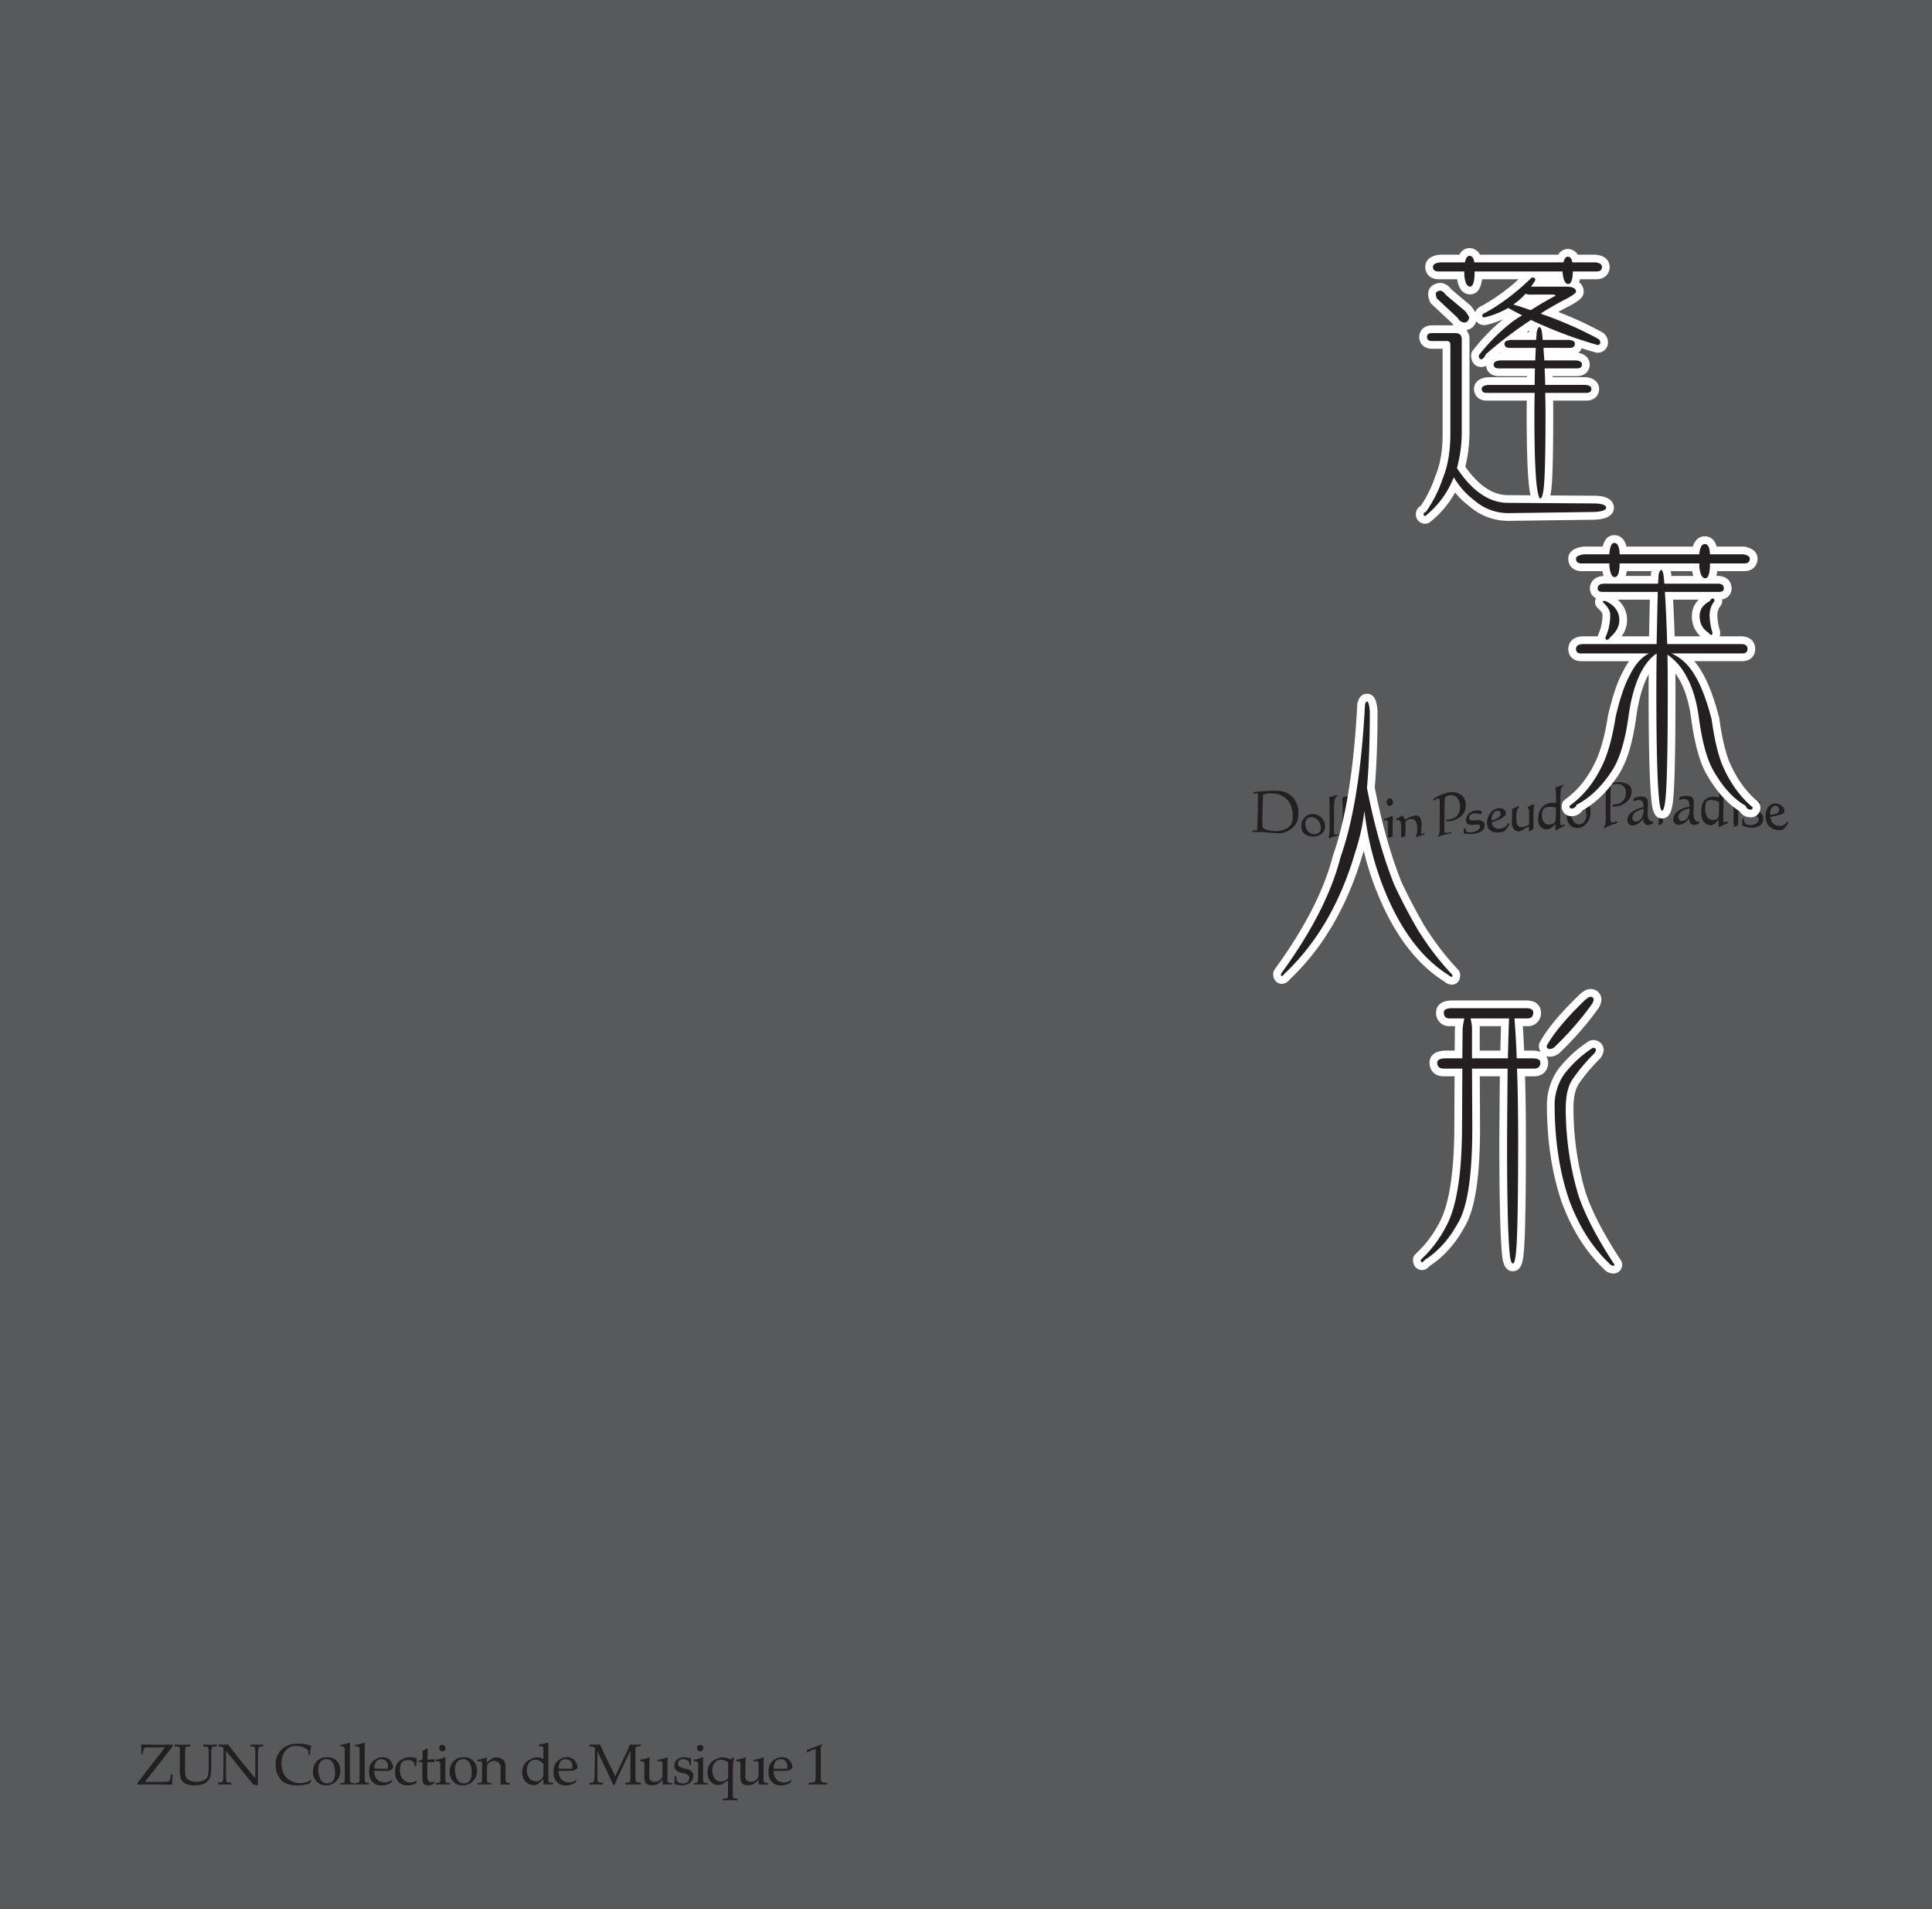 <svg xmlns="http://www.w3.org/2000/svg" width="1000" height="988" viewBox="0 0 1000 988"><g id="Artboard"><rect id="Tint" width="1000" height="988" fill="#58595b"/></g><g id="Front_Text" data-name="Front Text"><g id="Dolls_in_Pseudo_Paradise" data-name="Dolls in Pseudo Paradise"><path d="M651.033,419.744c.03-.948.03-2.764.06-5.382.024-1.5.036-2.253.061-3.756-.684.047-1.027.068-1.711.108l-.57.013-.18-.116a.6.6,0,0,1-.09-.285c-.023-.248.48-.418,1.44-.509l.271-.026c2.55-.228,4.682-.41,6.419-.492a37.617,37.617,0,0,1,4.86.006,11.148,11.148,0,0,1,7.587,3.339,12.2,12.2,0,0,1,2.846,8.492,9.068,9.068,0,0,1-3.061,7.378,10.708,10.708,0,0,1-6.029,2.656,13.853,13.853,0,0,1-2.789.046c-1.32-.1-1.98-.151-3.3-.258-.42-.041-1.091-.118-1.979-.171-.5-.029-1.333-.065-2.4-.165-.3-.028-1.528-.049-3.718-.055l-.539,0-.15-.106-.06-.218c0-.27.45-.427,1.319-.472l1.38-.1C650.834,425.724,650.9,423.865,651.033,419.744Zm2.459-.143c-.036,2.684-.054,3.838-.091,6.337a9.153,9.153,0,0,0,.149,1.9,1.758,1.758,0,0,0,.391.8,4.524,4.524,0,0,0,1.768.832,16.5,16.5,0,0,0,2.909.537c3.179.328,5.717-.167,7.588-1.413,1.946-1.3,2.94-2.819,2.941-6.223,0-6.58-3.535-11.049-9.564-11.67a15.336,15.336,0,0,0-3.3-.032,9.577,9.577,0,0,0-2.55.584C653.637,414.607,653.589,416.281,653.492,419.6Z" fill="#231f20"/><path d="M685.84,427.807a4.573,4.573,0,0,1-1.89,3.816,7.012,7.012,0,0,1-4.77,1.3c-3.479-.173-5.668-2.219-5.667-5.452a6.114,6.114,0,0,1,1.681-4.263,5.335,5.335,0,0,1,4.738-1.856A6.279,6.279,0,0,1,685.84,427.807Zm-10.168-1.153a5.212,5.212,0,0,0,1.319,3.575,4.378,4.378,0,0,0,3.149,1.533,3.309,3.309,0,0,0,2.61-.867,2.981,2.981,0,0,0,.9-2.219c0-3.048-1.829-5.517-4.559-5.744C676.814,422.742,675.673,424.14,675.672,426.654Z" fill="#231f20"/><path d="M688.2,418.026c0-1.338-.06-2.879-.18-4.681l-.03-.405c-.03-.3.18-.472.6-.567l.629-.124c.21-.029.78-.23,1.769-.535.36-.123.54-.185.9-.31a.581.581,0,0,1,.24.158l.09.417-.06.073a6.451,6.451,0,0,0-.989.974c-.454.542-.711,3.177-.69,6.338.008,1.342.035,2.7.03,4.01-.016,3.95-.06,4.739-.06,4.665v1.394a8.264,8.264,0,0,0,.149,2.092.667.667,0,0,0,.63.414,4.133,4.133,0,0,0,.84-.088l.48-.1c.24.1.33.194.33.377,0,.114-.3.264-.9.405l-1.05.241a10.54,10.54,0,0,0-1.74.646c-.21.106-.449.188-.69.293a.936.936,0,0,1-.27.1.513.513,0,0,1-.51-.4l.031-.112a17.154,17.154,0,0,0,.479-4.507C688.213,425.277,688.207,423.085,688.2,418.026Z" fill="#231f20"/><path d="M694.973,418.315c0-1.348-.059-2.9-.18-4.726l-.03-.411c-.03-.3.18-.481.6-.583l.631-.134c.21-.033.779-.244,1.769-.566l.9-.326a.567.567,0,0,1,.239.157l.09.422-.059.075a6.451,6.451,0,0,0-.99,1c-.454.555-.709,3.225-.689,6.4.009,1.346.035,2.708.03,4.01-.014,3.94-.059,4.723-.059,4.649v1.38a7.95,7.95,0,0,0,.15,2.058.658.658,0,0,0,.63.4,4.371,4.371,0,0,0,.84-.1l.48-.105c.24.1.33.187.33.366,0,.112-.3.263-.9.409l-1.049.248a10.747,10.747,0,0,0-1.741.65c-.21.105-.45.188-.69.292a.982.982,0,0,1-.27.1.5.5,0,0,1-.509-.382l.029-.109a16.448,16.448,0,0,0,.48-4.424C694.992,425.591,694.986,423.406,694.973,418.315Z" fill="#231f20"/><path d="M702.66,433.48a13.081,13.081,0,0,1-1.56-.253c-.344-.085-.45-.171-.45-1v-1.044a.544.544,0,0,1,.811-.379c.047.075.071.112.119.187v.161c0,1.1.96,1.677,2.761,1.688a8.3,8.3,0,0,0,3.03-.537c1.16-.444,1.74-1.022,1.74-1.79,0-.651-.511-.964-1.8-.969-.6,0-.9,0-1.5-.008-2.67-.018-3.96-.784-3.961-2.526a4.313,4.313,0,0,1,1.41-3.093,4.974,4.974,0,0,1,3.689-1.442,9.108,9.108,0,0,1,1.68.206c.886.177,1.351.366,1.351.664a2.748,2.748,0,0,1-.181,1.022c-.148.36-.269.523-.42.557l-.509-.161a7.085,7.085,0,0,0-2.791-.657c-1.529-.007-2.58.872-2.579,1.9,0,.775.631,1.258,1.86,1.442a10.373,10.373,0,0,0,1.68.11,6.69,6.69,0,0,1,3.541.769,2.06,2.06,0,0,1,.93,1.848c0,1.22-.755,2.118-2.219,2.714a11.623,11.623,0,0,1-4.38.706A19.249,19.249,0,0,1,702.66,433.48Z" fill="#231f20"/><path d="M720.784,432.718c-.036.112-.054.169-.09.28-.03.065-.15.11-.33.156-.684.175-1.026.261-1.71.432-.121-.061-.181-.123-.181-.186-.024-.369-.036-.558-.06-.941,0-2.1,0-3.248,0-5.746a4.411,4.411,0,0,0-.241-1.85.924.924,0,0,0-.84-.381l-.42.106-.33.1a.538.538,0,0,1-.27-.219.738.738,0,0,1-.09-.352c0-.162.3-.33.869-.5l.99-.315c.961-.4,1.441-.6,2.4-1.009.33.122.48.283.48.478l-.03.391c0,.454-.029,1.331-.059,2.351-.024.666-.035.992-.059,1.63C720.8,429.569,720.8,430.684,720.784,432.718Zm.173-17.56a1.847,1.847,0,0,1-1.62,1.96,1.454,1.454,0,0,1-1.14-.526,2.166,2.166,0,0,1-.451-1.388,1.918,1.918,0,0,1,1.59-2.052A1.835,1.835,0,0,1,720.957,415.158Z" fill="#231f20"/><path d="M725.232,427.746c0-2.364-.632-3.5-1.862-3.454l-.33.076-.27.041a.522.522,0,0,1-.24-.117c-.024-.138-.036-.207-.061-.346.031-.033.09-.067.121-.1a2.264,2.264,0,0,1,.42-.269l.66-.279c.21-.1.479-.243.78-.414.15-.1.449-.274.869-.581l.241-.171c.21-.008.483.212.87.644a4.191,4.191,0,0,1,.841,1.506,12.815,12.815,0,0,1,2.942-1.578,8.305,8.305,0,0,1,2.43-.658,2.464,2.464,0,0,1,2.372,1.144,6.685,6.685,0,0,1,.75,3.9c-.059,1.717-.089,2.519-.148,4.011a.332.332,0,0,0,.149.357.815.815,0,0,0,.451.092l.51-.135.51-.114a.445.445,0,0,1,.18.082c.036.107.054.16.09.265,0,.156-.269.3-.84.437-.27.055-.69.161-1.2.313-.576.206-.864.307-1.44.508-.324.123-.486.184-.81.305l-.27-.052-.09-.165.06-.15a11.891,11.891,0,0,0,.629-4.132c0-3.113-1.082-4.975-3.213-4.863a4.713,4.713,0,0,0-2.881,1.434c0,.316,0,.473,0,.783.012.385.018.574.03.949-.011,1.448-.017,2.135-.029,3.435-.036,1-.053,1.48-.089,2.394-.684.192-1.026.287-1.71.473l-.18.026a.457.457,0,0,1-.18-.079c-.024-.117-.036-.175-.061-.294C725.233,431.069,725.232,430.024,725.232,427.746Z" fill="#231f20"/><path d="M750.257,431.453c-.212.036-.423.072-.575.081,0,0-.181.033-.515.122-1.242.28-2.665.7-4.331,1.195-.182.053-.273.079-.455.13l-.212-.054-.06-.147c.03-.044.109-.095.151-.159a2.159,2.159,0,0,1,.212-.229,1.39,1.39,0,0,0,.425-.557,13.5,13.5,0,0,0,.241-3.231c0-1.484,0-3,.03-4.508.023-2.979.035-4.621.059-8.227v-1.048a5.067,5.067,0,0,0-.121-.882c-.092-.454-.182-.75-.394-.737a3.743,3.743,0,0,0-1.544.6,4.5,4.5,0,0,1-1.119.536l-.182-.1-.06-.323c0-.329.362-.644,1.059-1.015l.272-.163a18.725,18.725,0,0,1,4.116-1.948,13.728,13.728,0,0,1,3.724-.772,7.945,7.945,0,0,1,5.361,1.39,6.207,6.207,0,0,1,2.334,5.221,7.437,7.437,0,0,1-2.724,6.087,11,11,0,0,1-6.268,2.313c-.7.057-1.03-.082-1.03-.445a.627.627,0,0,1,.09-.4l.394-.089.727-.059c3.634-.3,5.845-2.49,5.843-6.442a7.216,7.216,0,0,0-1.213-4.356,4.143,4.143,0,0,0-3.786-1.715c-1.453.09-2.634.79-2.845,1.561-.037.653-.055.974-.091,1.606-.03.7-.06,1.993-.09,3.746-.035,4.83-.053,6.914-.088,10.618a4.223,4.223,0,0,0,.212,1.777c.128.2.484.3,1,.267a5.983,5.983,0,0,0,1.15-.213,6.906,6.906,0,0,1,1.091-.237l.121.064c.024.094.036.141.061.235C751.227,431.16,750.894,431.321,750.257,431.453Z" fill="#231f20"/><path d="M759.625,431.621a12.207,12.207,0,0,1-1.56-.178c-.342-.071-.45-.159-.45-1.078v-1.157c.059-.335.239-.529.509-.549a.419.419,0,0,1,.3.054l.12.2v.18c0,1.228.961,1.8,2.76,1.686a7.562,7.562,0,0,0,3.03-.835c1.158-.6,1.738-1.327,1.738-2.215,0-.752-.511-1.066-1.8-.958l-1.5.125c-2.67.222-3.96-.5-3.961-2.42a4.688,4.688,0,0,1,1.409-3.352,5.817,5.817,0,0,1,3.688-1.676,9.668,9.668,0,0,1,1.68.022c.887.075,1.349.2,1.35.474a2.423,2.423,0,0,1-.18.946c-.148.342-.27.5-.419.545l-.51-.1a7.225,7.225,0,0,0-2.79-.328c-1.53.145-2.579,1.053-2.578,2.192,0,.854.63,1.323,1.859,1.407a9.454,9.454,0,0,0,1.681-.04,5.682,5.682,0,0,1,3.54.544,2.257,2.257,0,0,1,.93,2.044,3.748,3.748,0,0,1-2.217,3.363,10.28,10.28,0,0,1-4.379,1.1A17.294,17.294,0,0,1,759.625,431.621Z" fill="#231f20"/><path d="M776.153,428.906a6.041,6.041,0,0,0,2.19-.553,4.578,4.578,0,0,0,1.769-1.452l.36-.491a1.062,1.062,0,0,1,.51-.476.526.526,0,0,1,.27.092l.119.251a3.516,3.516,0,0,1-.6,1.264,17.981,17.981,0,0,1-1.558,2.06,2.831,2.831,0,0,1-1.29.931,10.252,10.252,0,0,1-2.221.3c-3.75.216-6.03-1.542-6.032-5.017a8.165,8.165,0,0,1,1.587-4.8,6.2,6.2,0,0,1,4.438-2.756,3.7,3.7,0,0,1,2.642.605,2.752,2.752,0,0,1,1.081,2.358c0,1.176-2.43,2.687-7.258,4.405A3.491,3.491,0,0,0,776.153,428.906Zm-.693-5.7a2.712,2.712,0,0,0,1.258-2.191,1.408,1.408,0,0,0-.481-1.106c-.149-.1-.269-.182-.359-.232a1.663,1.663,0,0,0-.84-.094,2.984,2.984,0,0,0-2.249,1.622,5.1,5.1,0,0,0-.749,2.671v.341l.03.366A8.271,8.271,0,0,0,775.46,423.207Z" fill="#231f20"/><path d="M788.8,429.161a12.328,12.328,0,0,1-2.189,1.1,3.36,3.36,0,0,1-3.091-1.173,6.51,6.51,0,0,1-.963-4.077c.047-1.945.071-2.92.118-4.9-.048-.494-.073-.743-.121-1.242a.479.479,0,0,0,.12-.1,2.831,2.831,0,0,1,.39-.221l.69-.312c.816-.409,1.224-.613,2.039-1.023.33-.034.481.071.481.312a1.162,1.162,0,0,1-.33.545,2.307,2.307,0,0,0-.45.617,4.7,4.7,0,0,0-.509,1.635,23.244,23.244,0,0,0-.148,3.009c0,3.664.843,4.9,3,4.746a9.135,9.135,0,0,0,3.629-1.361c0-2.618,0-3.9,0-6.482,0-1.145-.24-1.811-.69-2a.132.132,0,0,1-.121-.108.583.583,0,0,1,.361-.577l.179-.079c.06-.036.51-.262,1.38-.742l.84-.446c.24-.025.691.32.691.56l-.03.123a9.979,9.979,0,0,0-.27,1.889c-.035,1.092-.053,1.638-.088,2.734-.011,1.483-.017,2.226-.028,3.728.037,1.228.055,1.845.092,3.095l.029.28c0,.22-.335.523-1.019.972a5.332,5.332,0,0,1-1.26.665l-.12-.118-.031-.434v-1.207c.011-.371.018-.556.029-.925C790.368,428.255,789.846,428.56,788.8,429.161Z" fill="#231f20"/><path d="M804.468,427.053c-1.29,1.376-2.37,2.072-3.24,2.121a4.569,4.569,0,0,1-3.9-1.254,6.092,6.092,0,0,1-1.172-4.111,8.794,8.794,0,0,1,1.857-5.776,7.043,7.043,0,0,1,4.951-2.561l2.4.036c.011-1.17.017-1.75.028-2.9,0-1.379-.061-2.884-.212-4.512-.011-.137-.017-.206-.029-.343q-.045-.3.72-.481l.3-.078a7.954,7.954,0,0,0,.87-.259c.209-.07.51-.177.9-.343.432-.152.648-.228,1.081-.377.27.067.39.115.39.337,0,.084-.2.231-.57.485a2.012,2.012,0,0,0-.78.9,17.62,17.62,0,0,0-.389,4.637c0,1.492-.029,3.19-.059,5.195-.035,2.8-.052,4.231-.087,7.221,0,1.448.151,2.189.481,2.167a4.343,4.343,0,0,0,.96-.231l.66-.246a.982.982,0,0,1,.27.119.423.423,0,0,1,.09.3c0,.239-.269.462-.84.7l-.809.356a15.176,15.176,0,0,0-1.891,1l-.869.525a.478.478,0,0,1-.391-.184.494.494,0,0,1-.21-.33l.03-.239c.09-.852.15-1.354.15-1.554v-.166c-.012-.345-.019-.517-.031-.859Zm-.154-9.278a11.158,11.158,0,0,0-1.86-.184,8.72,8.72,0,0,0-.9.029c-2.521.248-3.421,1.29-3.42,4.375a5.819,5.819,0,0,0,.9,3.449,3.329,3.329,0,0,0,3.092,1.278c1.41-.1,2.67-.814,2.939-1.711a11.64,11.64,0,0,0,.18-1.821c.047-2.1.071-3.127.119-5.148C805.1,417.976,804.761,417.878,804.314,417.775Z" fill="#231f20"/><path d="M823.247,420.306a9.07,9.07,0,0,1-1.889,5.643,6.267,6.267,0,0,1-4.77,2.6c-3.481.178-5.671-2.526-5.673-6.568a8.427,8.427,0,0,1,1.679-5.375,6.487,6.487,0,0,1,4.742-2.445C820.967,413.859,823.247,415.924,823.247,420.306Zm-10.171.241a7.356,7.356,0,0,0,1.321,4.419,3.548,3.548,0,0,0,3.151,1.706,3.239,3.239,0,0,0,2.61-1.638,5.96,5.96,0,0,0,.9-3.242c0-4.115-1.832-6.33-4.562-6.1C814.215,415.887,813.075,417.436,813.076,420.547Z" fill="#231f20"/><path d="M836.177,426.3a3.921,3.921,0,0,1-.57.1,4.87,4.87,0,0,0-.509.172,32.95,32.95,0,0,0-4.289,1.835l-.45.214-.21-.108-.06-.268c.031-.078.109-.166.15-.276a3.311,3.311,0,0,1,.211-.392,2.658,2.658,0,0,0,.42-.929,33.663,33.663,0,0,0,.239-4.867c0-2.034,0-3.855.03-5.51.024-3.258.036-4.753.06-7.509v-.783a2.642,2.642,0,0,0-.12-.635c-.086-.3-.181-.521-.391-.512a4.678,4.678,0,0,0-1.529.423,5.789,5.789,0,0,1-1.111.389l-.18-.069-.06-.229c0-.231.36-.454,1.05-.71l.27-.112a19.891,19.891,0,0,1,4.082-1.257,20.631,20.631,0,0,1,3.691-.443,10.954,10.954,0,0,1,5.311.951,4.034,4.034,0,0,1,2.309,3.884,7.021,7.021,0,0,1-2.7,5.446,10.018,10.018,0,0,1-6.21,2.358c-.689.038-1.019-.137-1.019-.551a.75.75,0,0,1,.09-.449l.389-.086.72-.043a5.769,5.769,0,0,0,5.792-5.982,4.468,4.468,0,0,0-1.2-3.372,4.946,4.946,0,0,0-3.75-1.217c-1.441.04-2.612.477-2.822,1-.036.445-.054.671-.09,1.132-.03.513-.06,1.464-.09,2.96-.036,4.124-.054,6.429-.09,11.659a9.582,9.582,0,0,0,.21,2.654.93.93,0,0,0,.989.478,3.928,3.928,0,0,0,1.139-.271,4.41,4.41,0,0,1,1.08-.3l.119.106.06.37C837.136,425.879,836.806,426.118,836.177,426.3Z" fill="#231f20"/><path d="M847.832,426.292a5.779,5.779,0,0,1-2.79.925,2.563,2.563,0,0,1-2.7-2.757,5.109,5.109,0,0,1,2.161-4.092,15.153,15.153,0,0,1,6.152-2.627v-.373c0-2.371-.837-3.388-2.518-3.312a7.861,7.861,0,0,0-1.711.309c-.384.111-.576.165-.96.287l-.09-.059c-.011-.077-.017-.106-.029-.175a1.844,1.844,0,0,1,1.41-1.8,9.249,9.249,0,0,1,2.522-.35,3.83,3.83,0,0,1,2.849.724c.6.575.869,1.7.807,3.555-.048,1.714-.073,2.594-.122,4.409a6.992,6.992,0,0,0,.358,2.61,2.628,2.628,0,0,0,1.138,1.438l.9.249a.469.469,0,0,1,.54.487c.013.292-.429.617-1.23.906a5.318,5.318,0,0,1-1.531.377c-1.41.027-2.249-.955-2.577-3.135A10.128,10.128,0,0,1,847.832,426.292Zm-.685-6.3a3.794,3.794,0,0,0-2.192,3.242,2.052,2.052,0,0,0,.509,1.421,1.6,1.6,0,0,0,1.289.523,3.482,3.482,0,0,0,2.972-1.938,7.736,7.736,0,0,0,.991-3.955v-.312c-.012-.138-.018-.207-.029-.345A12.127,12.127,0,0,0,847.147,420Z" fill="#231f20"/><path d="M862.805,412.853a4.086,4.086,0,0,1,2.221-.967l.12.079.03.266c0,.6,0,.9,0,1.519a.7.7,0,0,1-.691.744l-.84.045a2.913,2.913,0,0,0-2.042.71,2.3,2.3,0,0,0-.451,1,10.088,10.088,0,0,0-.181,1.941c-.074,1.82-.11,2.751-.184,4.674-.031.887-.062,1.863-.122,2.9-.03.115-.342.383-.961.818a3.768,3.768,0,0,1-1.081.634l-.089-.038-.03-.273.03-.388c0-.542.039-1.867.093-3.812.036-1.284.061-2.327.062-3.071,0-.723,0-1.081,0-1.789,0-.875,0-1.306,0-2.159-.089-1.048-.388-1.567-.9-1.552a2.13,2.13,0,0,0-.51.048c-.114.04-.271.14-.481.246l-.6.251-.21-.127-.06-.4c0-.2.271-.348.781-.53.276-.1.414-.146.691-.242.39-.149.659-.238.81-.3,0,0,.45-.205,1.321-.63.432-.2.648-.306,1.079-.506l.3.048.119.159-.029.378c-.013.3-.019.455-.031.763s0,.413,0,.788c.012.24.018.361.03.6A8.251,8.251,0,0,1,862.805,412.853Z" fill="#231f20"/><path d="M871.614,426.061a5.639,5.639,0,0,1-2.792.833,2.665,2.665,0,0,1-2.7-2.868,5.073,5.073,0,0,1,2.163-4.108,14.026,14.026,0,0,1,6.154-2.436V417.1c0-2.456-.837-3.548-2.518-3.558a8.046,8.046,0,0,0-1.711.212c-.384.086-.576.126-.96.235l-.09-.068c-.012-.081-.017-.1-.029-.167,0-.819.48-1.352,1.411-1.641a9.421,9.421,0,0,1,2.521-.221,4.065,4.065,0,0,1,2.85.836c.6.584.869,1.724.807,3.643-.049,1.772-.074,2.672-.123,4.514a7.218,7.218,0,0,0,.358,2.651,2.758,2.758,0,0,0,1.14,1.483l.9.283a.488.488,0,0,1,.54.5c.013.289-.428.593-1.23.85a5.291,5.291,0,0,1-1.531.318c-1.411-.022-2.25-1.017-2.579-3.225A9.574,9.574,0,0,1,871.614,426.061Zm-.685-6.416a3.71,3.71,0,0,0-2.193,3.23,2.164,2.164,0,0,0,.509,1.46,1.653,1.653,0,0,0,1.29.574,3.329,3.329,0,0,0,2.973-1.843,7.71,7.71,0,0,0,.992-3.987v-.321l-.029-.356A11.282,11.282,0,0,0,870.929,419.645Z" fill="#231f20"/><path d="M888.9,425.023c-1.291,1.381-2.372,2.072-3.243,2.044a4.588,4.588,0,0,1-3.9-1.85,8.72,8.72,0,0,1-1.168-4.957c0-2.771.648-5.139,1.866-6.312a6.34,6.34,0,0,1,4.95-1.627c.961.146,1.441.221,2.4.375.012-1.046.018-1.562.03-2.58a37.677,37.677,0,0,0-.208-3.977l-.029-.3q-.045-.261.72-.341l.3-.036a8.067,8.067,0,0,0,.87-.136c.209-.039.51-.1.9-.208l1.08-.223c.27.088.39.144.39.344,0,.075-.2.186-.57.372a1.6,1.6,0,0,0-.781.713,13.517,13.517,0,0,0-.391,4.083c0,1.335-.031,2.533-.062,4.759-.038,3.111-.057,4.7-.1,7.965,0,1.586.15,2.407.48,2.424a3.9,3.9,0,0,0,.96-.134l.661-.183a1.128,1.128,0,0,1,.269.16.522.522,0,0,1,.09.333c0,.255-.27.459-.84.651l-.81.291a11.935,11.935,0,0,0-1.892.883c-.348.195-.522.293-.87.491a.511.511,0,0,1-.39-.24.618.618,0,0,1-.21-.384l.03-.261c.091-.933.151-1.483.152-1.7v-.185c-.012-.384-.018-.575-.03-.956C889.292,424.6,889.159,424.739,888.9,425.023Zm-.145-10.41a9.245,9.245,0,0,0-1.859-.467c-.3-.043-.6-.085-.9-.1-2.52-.123-3.421.847-3.423,4.389a8.155,8.155,0,0,0,.9,4.1,3.583,3.583,0,0,0,3.09,1.842c1.41.055,2.671-.587,2.941-1.55a13.931,13.931,0,0,0,.182-2c.049-2.336.074-3.479.123-5.732C889.53,414.969,889.2,414.8,888.75,414.613Z" fill="#231f20"/><path d="M899.692,426.657c-.036.184-.054.276-.091.461-.029.107-.149.171-.33.233-.684.233-1.026.352-1.71.593a.491.491,0,0,1-.18-.338c-.024-.643-.035-.963-.059-1.6,0-3.48,0-5.163,0-8.473a7.25,7.25,0,0,0-.239-2.41.9.9,0,0,0-.84-.447l-.42.047-.33.054a.542.542,0,0,1-.36-.52c0-.136.3-.249.87-.337l.99-.16c.96-.231,1.44-.345,2.4-.569.33.139.48.29.48.453l-.03.325c0,.382-.031,1.037-.06,2.323-.025.838-.037,1.259-.062,2.106C899.711,421.629,899.705,423.271,899.692,426.657Zm.186-18.859a1.406,1.406,0,0,1-1.621,1.264,1.886,1.886,0,0,1-1.139-.478,1.331,1.331,0,0,1,1.14-2.3A1.645,1.645,0,0,1,899.878,407.8Z" fill="#231f20"/><path d="M903.817,428a9.744,9.744,0,0,1-1.56-.5c-.341-.154-.45-.32-.45-1.627v-1.619c.059-.45.24-.679.51-.656a.388.388,0,0,1,.3.129l.12.289v.244a2.625,2.625,0,0,0,2.76,2.8,5.674,5.674,0,0,0,3.03-.613,2.709,2.709,0,0,0,1.74-2.5c0-.937-.51-1.429-1.8-1.571-.6-.066-.9-.1-1.5-.161-2.668-.281-3.958-1.5-3.958-3.838a4.081,4.081,0,0,1,1.41-3.426,4.992,4.992,0,0,1,3.69-.768,10.827,10.827,0,0,1,1.679.39c.889.269,1.35.5,1.35.751a1.91,1.91,0,0,1-.18.849c-.148.289-.27.414-.42.42l-.51-.215a8.329,8.329,0,0,0-2.789-.941c-1.53-.2-2.58.437-2.58,1.776,0,1,.629,1.714,1.86,2.091a8.629,8.629,0,0,0,1.679.333,5.9,5.9,0,0,1,3.539,1.47,3.569,3.569,0,0,1,.929,2.647,4.037,4.037,0,0,1-2.219,3.781,7.9,7.9,0,0,1-4.38.79A12.841,12.841,0,0,1,903.817,428Z" fill="#231f20"/><path d="M920.344,427.427a5.289,5.289,0,0,0,2.188-.158,3.6,3.6,0,0,0,1.769-1.155l.36-.428a.76.76,0,0,1,.51-.369.686.686,0,0,1,.269.162l.12.289a2.92,2.92,0,0,1-.6,1.168,17.292,17.292,0,0,1-1.559,1.855,2.317,2.317,0,0,1-1.29.777,9.28,9.28,0,0,1-2.218-.046c-3.748-.381-6.027-3.018-6.027-7.087a7.827,7.827,0,0,1,1.59-5.007,4.277,4.277,0,0,1,4.437-1.46,4.783,4.783,0,0,1,2.638,1.342,3.689,3.689,0,0,1,1.08,2.693c0,1.211-2.428,2-7.256,2.8C916.626,425.407,918.155,427.16,920.344,427.427Zm-.69-6.455a2.137,2.137,0,0,0,1.26-1.978,1.875,1.875,0,0,0-.48-1.265c-.15-.145-.269-.255-.36-.33a2.225,2.225,0,0,0-3.088.669,4.884,4.884,0,0,0-.75,2.736v.384l.03.42A6.745,6.745,0,0,0,919.654,420.972Z" fill="#231f20"/></g><path d="M73.116,904.635v-.689c-.03-.239-.06-.388-.06-.478l-.03-.6,3.41.06,6.759.059c1.525,0,3.02-.029,4.7-.059l1.436-.06v1.017L75.03,922.22h7.537c.329,0,.777,0,1.465-.03s1.2-.03,1.586-.03a3.418,3.418,0,0,0,2-.448,2.709,2.709,0,0,0,.568-1.466l.24-1.884H89.3l-.089,2.154-.121,2.272v.419l.031.419-4.846-.03-7.775-.06c-1.406,0-2.782.029-4.217.06H71.142v-.838l14.236-18.393H78.559l-2.033.06a3.924,3.924,0,0,0-1.974.329,7.026,7.026,0,0,0-.6,3.081h-.868l.03-.658v-2.542Z" fill="#231f20"/><path d="M108.007,914.923V906.7l-.09-1.136a3.171,3.171,0,0,0-.3-1.256,1.931,1.931,0,0,0-.957-.389l-1.5-.12v-.927l1.436.06,1.943.059,2.124-.059,1.5-.06v.927a11.681,11.681,0,0,0-1.406.12,1.574,1.574,0,0,0-.9.358,4.058,4.058,0,0,0-.478,2.213c-.03.39-.03.748-.03,1.2v7.177c0,3.618-.478,5.622-1.794,6.908-1.347,1.436-3.709,2.244-6.729,2.244-3.081,0-4.4-.628-5.2-1.107a4.278,4.278,0,0,1-2.153-2.752,11.871,11.871,0,0,1-.389-3.589V905.293c0-.568-.06-1.257-.987-1.376a9.545,9.545,0,0,0-1.675-.12v-.927l4.008.119,4.127-.119v.927l-1.405.09a1.347,1.347,0,0,0-.987.3,1.992,1.992,0,0,0-.3,1.077l-.09,1.256v10.5c0,2.183.748,3.858,2.632,4.546a9.562,9.562,0,0,0,3.349.6q3.321,0,4.846-1.525C107.559,919.8,108.007,918.152,108.007,914.923Z" fill="#231f20"/><path d="M117.33,902.9l.837-.03,1.046,1.466,1.705,2.242c1.675,2.153,2.722,3.5,4.068,5.085l3.888,4.785,3.29,3.948v-13.07l-.06-1.466a3.324,3.324,0,0,0-.3-1.614c-.119-.239-.628-.359-2.3-.359V902.87l.778.03,2.692.03,2.572-.03.628-.03v1.017l-1.226.059a1.412,1.412,0,0,0-.9.3,4.6,4.6,0,0,0-.508,2.571l-.06,2.393v14.774l-.239.06-2.123-.448L116.97,906.13v12.681c.09,3.678.12,3.558,1.017,3.709l1.645.059V923.6l-1.345-.031-2.094-.029-2.124.029-1.136.031v-1.047c1.346,0,2-.15,2.213-.419a4.123,4.123,0,0,0,.419-2.033l.06-1.974.03-5.593.059-7.716c-.9-1.226-1.585-.778-2.572-.957v-.987l.778.03,1.585.03Z" fill="#231f20"/><path d="M159.7,908.193l-.15-2.422a9.826,9.826,0,0,0-6.25-2.154,6.889,6.889,0,0,0-5.563,2.483,9.741,9.741,0,0,0-2.033,6.371c-.15,7.566,5.173,10.377,9.39,10.377a10.528,10.528,0,0,0,5.862-1.645l.3.15-.838,1.555a16.031,16.031,0,0,1-6.37,1.107,15.822,15.822,0,0,1-6.7-1.286,7.776,7.776,0,0,1-2.452-2.3,10.836,10.836,0,0,1-2.184-7.118,10.4,10.4,0,0,1,3.111-7.926c2.064-1.974,4.875-2.96,8.464-2.96a16.975,16.975,0,0,1,6.908,1.195,20.183,20.183,0,0,0-.628,2.932l-.089,1.644Z" fill="#231f20"/><path d="M174.383,911.424a7.071,7.071,0,0,1,1.764,4.934,8.1,8.1,0,0,1-.568,3.23,7.885,7.885,0,0,1-2.213,2.871,7.062,7.062,0,0,1-4.845,1.5c-2.063,0-3.439-.509-5.2-2.6a6.926,6.926,0,0,1-1.286-4.546,7.36,7.36,0,0,1,2.483-5.772c.986-1.047,2.691-1.586,5.054-1.586A6.114,6.114,0,0,1,174.383,911.424Zm-9.63,4.306a10.362,10.362,0,0,0,1.166,5.234,3.725,3.725,0,0,0,3.38,2c2.512,0,4.127-1.556,4.127-5.533,0-4.426-1.7-6.968-4.366-6.968S164.753,912.351,164.753,915.73Z" fill="#231f20"/><path d="M176.144,903.05a9.6,9.6,0,0,0,2.153-.39,22.308,22.308,0,0,0,2.392-.687l.539.209-.12,3.14v15.194c0,1.2.06,1.614.449,2a3.479,3.479,0,0,0,1.794.268v.808l-1.077-.031-2.661-.029-2.512.029-.928.031v-.808A4.32,4.32,0,0,0,178,922.52a1.249,1.249,0,0,0,.448-1.108V905.621a2.169,2.169,0,0,0-.328-1.435,3.475,3.475,0,0,0-1.974-.329Z" fill="#231f20"/><path d="M183.8,903.05a9.586,9.586,0,0,0,2.153-.39,22.334,22.334,0,0,0,2.393-.687l.538.209-.12,3.14v15.194c0,1.2.06,1.614.449,2a3.479,3.479,0,0,0,1.794.268v.808l-1.076-.031-2.662-.029-2.512.029-.928.031v-.808a4.32,4.32,0,0,0,1.825-.268,1.249,1.249,0,0,0,.448-1.108V905.621a2.169,2.169,0,0,0-.328-1.435,3.475,3.475,0,0,0-1.974-.329Z" fill="#231f20"/><path d="M194.952,910.2a6.243,6.243,0,0,1,2.9-.748,4.846,4.846,0,0,1,3.708,1.2,7.22,7.22,0,0,1,1.5,2.153,5.581,5.581,0,0,1,.388,2.183c-.029.15-.3.389-.778.718a8.131,8.131,0,0,1-1.285.628,3.3,3.3,0,0,1-1.107.18h-6.549a6.018,6.018,0,0,0,1.524,4.515,5.28,5.28,0,0,0,3.679,1.436,6.162,6.162,0,0,0,3.081-.718,4.685,4.685,0,0,0,.807-.538l.24.18-.3.508-.209.568a9.159,9.159,0,0,1-2.273,1.2,10.227,10.227,0,0,1-2.632.36,6.247,6.247,0,0,1-4.366-1.317,7.122,7.122,0,0,1-1.795-2.632,10.593,10.593,0,0,1-.418-3.05c0-2.363.538-4.1,1.615-5.174A7.835,7.835,0,0,1,194.952,910.2Zm-.389,1.645a6.489,6.489,0,0,0-.837,3.47l1.345.059,3.021.06,1.825-.03.867-.03v-1.315a3.321,3.321,0,0,0-.718-2.393,3.391,3.391,0,0,0-1.286-.957,3.991,3.991,0,0,0-1.346-.239A3.22,3.22,0,0,0,194.563,911.842Z" fill="#231f20"/><path d="M214.618,913.367a2.937,2.937,0,0,0-.478-1.465,5.082,5.082,0,0,0-3.111-.987c-2.6.239-3.947,1.106-4.037,4.815,0,2.542.478,4.157,2.153,5.682a4.437,4.437,0,0,0,3.021,1.108,7.573,7.573,0,0,0,3.439-.928l.27.239-.688,1.2a8.392,8.392,0,0,1-4.158.928,6.091,6.091,0,0,1-4.964-1.914,7.546,7.546,0,0,1-1.586-4.905c0-1.794.449-3.918,1.526-4.994a9.391,9.391,0,0,1,2.811-1.975,6.922,6.922,0,0,1,3.439-.718,6.5,6.5,0,0,1,2.124.239,4.169,4.169,0,0,1,1.406.569l-.419,3.8h-.748Z" fill="#231f20"/><path d="M218.725,906.817l-.06-.687,2.422-1.2.359.239-.119,1.4c0,.151-.031.658-.06,1.586s-.06,1.734-.06,2.542c1.2,0,2.333-.09,2.781-.12l1.167-.119-.15,1.525h-3.828v7.088a4.834,4.834,0,0,0,.508,2.661c.21.389.718.6,1.5.6l.986-.09.838-.149.18.419-.9.657-1.016.6-.659.09-.837.09a3.155,3.155,0,0,1-2.512-.808,5.437,5.437,0,0,1-.628-3.081v-8.074h-2.093v-.449l1.166-.479,1.046-.538Z" fill="#231f20"/><path d="M225.6,910.706a15.321,15.321,0,0,0,4.456-1.227l.449.18v10.916c0,1.076.059,1.526.418,1.914.209.209.837.3,1.914.3v.808l-1.764-.031-2.3-.029-1.974.029-1.166.031v-.808a3.474,3.474,0,0,0,1.854-.3,1.9,1.9,0,0,0,.418-1.466v-7.985a1.425,1.425,0,0,0-.358-1.166,1.987,1.987,0,0,0-1.346-.329h-.6Zm5.054-5.952A1.63,1.63,0,0,1,229,906.369a1.679,1.679,0,0,1-1.675-1.615,1.642,1.642,0,0,1,1.675-1.7A1.691,1.691,0,0,1,230.649,904.754Z" fill="#231f20"/><path d="M245.122,911.424a7.067,7.067,0,0,1,1.765,4.934,8.083,8.083,0,0,1-.569,3.23,7.885,7.885,0,0,1-2.213,2.871,7.061,7.061,0,0,1-4.845,1.5c-2.063,0-3.439-.509-5.2-2.6a6.92,6.92,0,0,1-1.286-4.546,7.358,7.358,0,0,1,2.482-5.772c.987-1.047,2.691-1.586,5.054-1.586A6.113,6.113,0,0,1,245.122,911.424Zm-9.63,4.306a10.351,10.351,0,0,0,1.167,5.234,3.723,3.723,0,0,0,3.379,2c2.512,0,4.127-1.556,4.127-5.533,0-4.426-1.7-6.968-4.366-6.968S235.492,912.351,235.492,915.73Z" fill="#231f20"/><path d="M251.991,912.23a18.3,18.3,0,0,1,2.722-2.182,4.551,4.551,0,0,1,2.3-.479,4.863,4.863,0,0,1,3.289,1.107c.927.718,1.376,2,1.376,3.828v6.759a1.578,1.578,0,0,0,.389,1.167,3.142,3.142,0,0,0,1.824.358v.808h-1.166l-1.5-.06a9.324,9.324,0,0,0-1.614.06h-.659l.09-1.076.06-.869v-6.967a3.162,3.162,0,0,0-1.047-2.513,3.815,3.815,0,0,0-2.422-.808,3.42,3.42,0,0,0-1.765.479,2.714,2.714,0,0,0-1.794,2.572V921.5c0,.568.12.9.389,1.047a4.721,4.721,0,0,0,1.884.239v.808l-2.034-.06-2.183-.059-1.705.059-1.226.06v-.808h.359c.6-.149,1.944.509,1.944-1.4V912.59c0-.688-.269-1.047-.838-1.047h-1.5v-.808c.449-.089.748-.119.987-.149a8.639,8.639,0,0,0,1.346-.329,9.765,9.765,0,0,0,2.183-.688l.359.09-.03.9Z" fill="#231f20"/><path d="M278.9,902.87a13.252,13.252,0,0,0,2.543-.419,15.388,15.388,0,0,0,2.093-.6l.3.208v18.9c0,1.435.419,1.4,1.137,1.644a5.3,5.3,0,0,0,1.316.121v.867l-1.077-.06-1.107-.059-1.435.059-1.406.06v-2.632l-2.931,2.452-1.106.329a3.952,3.952,0,0,1-1.137.15c-3.02,0-5.8-2.573-5.8-6.52a7.744,7.744,0,0,1,1.436-4.815,9.224,9.224,0,0,1,2.572-1.944,6.483,6.483,0,0,1,3.26-1.106,7.333,7.333,0,0,1,3.708.9v-5.921c0-.628-.568-.748-2.363-.748Zm-4.844,9.272a5.917,5.917,0,0,0-1.316,4.157,5.713,5.713,0,0,0,1.375,4.1,4.153,4.153,0,0,0,3.051,1.5,3.734,3.734,0,0,0,4.1-3.829v-5.083a3.836,3.836,0,0,0-1.734-1.5,5.091,5.091,0,0,0-2.6-.748A3.894,3.894,0,0,0,274.057,912.142Z" fill="#231f20"/><path d="M290.391,910.2a6.246,6.246,0,0,1,2.9-.748,4.843,4.843,0,0,1,3.708,1.2,7.183,7.183,0,0,1,1.5,2.153,5.581,5.581,0,0,1,.389,2.183c-.03.15-.3.389-.778.718a8.093,8.093,0,0,1-1.286.628,3.291,3.291,0,0,1-1.107.18h-6.549a6.014,6.014,0,0,0,1.525,4.515,5.279,5.279,0,0,0,3.679,1.436,6.161,6.161,0,0,0,3.08-.718,4.689,4.689,0,0,0,.808-.538l.239.18-.3.508-.209.568a9.165,9.165,0,0,1-2.274,1.2,10.218,10.218,0,0,1-2.631.36,6.251,6.251,0,0,1-4.367-1.317,7.118,7.118,0,0,1-1.794-2.632,10.592,10.592,0,0,1-.419-3.05c0-2.363.539-4.1,1.615-5.174A7.849,7.849,0,0,1,290.391,910.2ZM290,911.842a6.489,6.489,0,0,0-.837,3.47l1.346.059,3.02.06,1.825-.03.867-.03v-1.315a3.316,3.316,0,0,0-.718-2.393,3.376,3.376,0,0,0-1.286-.957,3.99,3.99,0,0,0-1.345-.239A3.22,3.22,0,0,0,290,911.842Z" fill="#231f20"/><path d="M306.027,902.9l1.735.03,1.974-.03.927-.03c.389,1.047.837,2.033,1.585,3.708L314.4,911.1l2.244,4.485,1.824,3.739c.448-1.047.987-2.243,1.7-3.709l2.154-4.515,2.123-4.456,1.645-3.769.987.03,1.765.03,2.063-.03.778-.03v.927a8.134,8.134,0,0,0-1.5.09,2.244,2.244,0,0,0-.986.3,1.671,1.671,0,0,0-.24.807l-.06,1.077V919.2l.09,1.765a2.911,2.911,0,0,0,.3,1.256,2.283,2.283,0,0,0,.987.3l1.466.088v.988h-.9l-3.11-.06a31.368,31.368,0,0,0-3.26.06H323.7v-.988h.538c.239,0,.658-.059.807-.059.778,0,1.167-.329,1.167-1.017l.089-1.256V906.07l-1.914,4.008-2.3,4.845-2.273,4.875-1.764,4.037h-.568l-1.824-3.948-2.274-4.815-2.332-4.785L309.2,906.31v5.532l.03,6.52.029,2.093a2.852,2.852,0,0,0,.359,1.765,3.117,3.117,0,0,0,1.226.388l1.227.09v.9h-1.017l-2.183-.06a25.435,25.435,0,0,0-2.722.06H305.1v-.9a3.7,3.7,0,0,0,2.184-.538,2.41,2.41,0,0,0,.328-1.435l.12-1.585.12-4.726.089-8.972-.089-.628c-.03-.6-.718-.868-2.752-.957l.03-.987Z" fill="#231f20"/><path d="M345.63,909.659l-.09,1.256-.06,1.5v8.734a1.791,1.791,0,0,0,.359,1.286,3.331,3.331,0,0,0,2,.358v.808l-.807-.031-1.526-.029-1.615.029-.927.031V921.2a15.146,15.146,0,0,1-2.811,2.213,5.076,5.076,0,0,1-2.632.539c-2.632,0-4.008-1.107-4.008-3.889v-7.087c0-1.794-.957-1.316-2.213-1.465v-.808a13.781,13.781,0,0,0,4.576-1.2l.389.209-.09,1.795-.09,1.734v6.011a2.714,2.714,0,0,0,.628,2.153,4.385,4.385,0,0,0,1.077.629,3.375,3.375,0,0,0,1.047.119,4.165,4.165,0,0,0,4.067-2.722V912.8c0-.867-.329-1.285-1.2-1.285h-1.346v-.808a7.039,7.039,0,0,0,.9-.06,13.419,13.419,0,0,0,1.526-.33,15.541,15.541,0,0,0,2.452-.806Z" fill="#231f20"/><path d="M355.905,909.659a12.709,12.709,0,0,1,1.824.479l-.09,1.4-.03,2.063h-.688v-.687a2.847,2.847,0,0,0-.568-1.466,4.708,4.708,0,0,0-2.9-.986,2.334,2.334,0,0,0-2.512,2.272,1.785,1.785,0,0,0,1.106,1.795,13.764,13.764,0,0,0,2.752.837,7.772,7.772,0,0,1,2.811,1.107,2.728,2.728,0,0,1,1.2,2.512,4.374,4.374,0,0,1-2.183,4.037,6.1,6.1,0,0,1-3.649.928,13.664,13.664,0,0,1-2.183-.18l-1.855-.359a10.181,10.181,0,0,0,.239-2l.09-2.153h.777a6.812,6.812,0,0,0,.121,1.705c.119.867.538,1.256,1.614,1.734a5.412,5.412,0,0,0,1.8.329c1.914,0,3.14-1.166,3.14-2.751,0-.957-.269-1.555-.837-1.825a10.637,10.637,0,0,0-1.585-.6,14.386,14.386,0,0,0-1.765-.389,6.742,6.742,0,0,1-2.243-1.017,3.089,3.089,0,0,1-1.2-2.782,4.044,4.044,0,0,1,1.2-2.841,5.025,5.025,0,0,1,3.828-1.315A8.064,8.064,0,0,1,355.905,909.659Z" fill="#231f20"/><path d="M359.03,910.706a15.321,15.321,0,0,0,4.456-1.227l.449.18v10.916c0,1.076.059,1.526.418,1.914.209.209.837.3,1.914.3v.808l-1.765-.031-2.3-.029-1.974.029-1.166.031v-.808a3.471,3.471,0,0,0,1.854-.3,1.9,1.9,0,0,0,.419-1.466v-7.985a1.425,1.425,0,0,0-.359-1.166,1.986,1.986,0,0,0-1.346-.329h-.6Zm5.054-5.952a1.63,1.63,0,0,1-1.645,1.615,1.679,1.679,0,0,1-1.675-1.615,1.642,1.642,0,0,1,1.675-1.7A1.691,1.691,0,0,1,364.084,904.754Z" fill="#231f20"/><path d="M379.275,928.829l.06.808a1.622,1.622,0,0,0,.3.9,1.834,1.834,0,0,0,.867.27l1.316.119v.867l-1.525-.09-2.333-.029-2.572.029-1.226.09v-.867l1.435-.09a1.735,1.735,0,0,0,.9-.269,2.126,2.126,0,0,0,.269-.807l.06-.928V921.5l-3.38,2.094-.628.09-.987.119a4.728,4.728,0,0,1-3.5-1.256,7.47,7.47,0,0,1-1.7-2.512,9.878,9.878,0,0,1-.419-2.932,7.269,7.269,0,0,1,1.734-4.875,8.982,8.982,0,0,1,4.486-2.481,7.441,7.441,0,0,1,1.7-.18,6.794,6.794,0,0,1,2.542.449l1.346.449a1.472,1.472,0,0,0,.628-.3l.748-.538.538.269a16.5,16.5,0,0,0-.509,2.991c0,.568-.029,1.226-.089,2.034-.03.807-.06,1.286-.06,1.376ZM371.469,911.1c-1.166.388-2.781,1.943-2.781,5.2a7.017,7.017,0,0,0,1.166,4.007,3.748,3.748,0,0,0,3.2,1.764,4.626,4.626,0,0,0,3.828-1.914v-7.985a6.165,6.165,0,0,0-3.828-1.436A3.61,3.61,0,0,0,371.469,911.1Z" fill="#231f20"/><path d="M395.35,909.659l-.09,1.256-.06,1.5v8.734a1.791,1.791,0,0,0,.359,1.286,3.327,3.327,0,0,0,2,.358v.808l-.807-.031-1.525-.029-1.615.029-.927.031V921.2a15.146,15.146,0,0,1-2.812,2.213,5.072,5.072,0,0,1-2.631.539c-2.632,0-4.008-1.107-4.008-3.889v-7.087c0-1.794-.957-1.316-2.213-1.465v-.808a13.787,13.787,0,0,0,4.576-1.2l.389.209-.09,1.795-.09,1.734v6.011a2.714,2.714,0,0,0,.628,2.153,4.385,4.385,0,0,0,1.077.629,3.375,3.375,0,0,0,1.047.119,4.166,4.166,0,0,0,4.067-2.722V912.8c0-.867-.329-1.285-1.2-1.285h-1.346v-.808a7.039,7.039,0,0,0,.9-.06,13.374,13.374,0,0,0,1.525-.33,15.508,15.508,0,0,0,2.452-.806Z" fill="#231f20"/><path d="M401.665,910.2a6.239,6.239,0,0,1,2.9-.748,4.847,4.847,0,0,1,3.709,1.2,7.22,7.22,0,0,1,1.5,2.153,5.581,5.581,0,0,1,.388,2.183c-.03.15-.3.389-.778.718a8.131,8.131,0,0,1-1.285.628,3.3,3.3,0,0,1-1.107.18h-6.55a6.018,6.018,0,0,0,1.525,4.515,5.28,5.28,0,0,0,3.679,1.436,6.162,6.162,0,0,0,3.081-.718,4.685,4.685,0,0,0,.807-.538l.24.18-.3.508-.209.568a9.176,9.176,0,0,1-2.273,1.2,10.227,10.227,0,0,1-2.632.36,6.247,6.247,0,0,1-4.366-1.317,7.122,7.122,0,0,1-1.8-2.632,10.593,10.593,0,0,1-.418-3.05c0-2.363.538-4.1,1.615-5.174A7.835,7.835,0,0,1,401.665,910.2Zm-.389,1.645a6.489,6.489,0,0,0-.838,3.47l1.346.059,3.021.06,1.824-.03.868-.03v-1.315a3.321,3.321,0,0,0-.718-2.393,3.391,3.391,0,0,0-1.286-.957,4,4,0,0,0-1.346-.239A3.22,3.22,0,0,0,401.276,911.842Z" fill="#231f20"/><path d="M417.689,905.621c.868-.268,1.526-.448,2-.657s1.047-.39,1.735-.658c1.346-.569,2.662-1.017,4.127-1.705v.628a2.881,2.881,0,0,0-.508.539,1.187,1.187,0,0,0-.21.717V919.2l.03,2.064c.09,1.106.539,1.286,3.26,1.376v.957l-2.631-.031-3.021-.029-2.393.029-1.465.031v-.957h1.106a6.453,6.453,0,0,0,1.944-.389c.329-.27.539-1.765.539-3.439V907.146l-.03-1.016-.03-1.017-2.273.9a21.178,21.178,0,0,0-2.243,1.047l.03-.688Z" fill="#231f20"/></g><g id="Back_Outline" data-name="Back Outline"><g id="蓬"><path d="M737.726,269.035a2.76,2.76,0,0,1-2.885-2.885,3.045,3.045,0,0,1,1.921-2.855,64.985,64.985,0,0,0,8.07-16.235c.013-.037.026-.074.042-.11,2.54-6.115,3.828-13.646,3.828-22.384V178.5h-7.437c-3.432,0-4.655-2.1-4.655-4.065s1.223-4.064,4.655-4.064h11.8c3.468,0,5.539,1.96,5.539,5.244v48.367a73.581,73.581,0,0,1-2.334,17.932c7.4,10.845,15.545,16.343,24.222,16.343l14.437.1a14.018,14.018,0,0,1-.915-3.162c-1.213-5.459-1.808-18.817-1.808-40.8,0-3.229.032-6.267.1-9.059H769.577c-3.431,0-4.654-2.1-4.654-4.065,0-1.347.7-3.664,5.372-4.058.056,0,.111-.006.167-.006h21.895c.011-1.624.036-3.145.074-4.553h-16.66c-3.432,0-4.655-2.1-4.655-4.065,0-1.346.7-3.664,5.372-4.057.056,0,.112-.007.167-.007h16.071q.056-1.308.112-2.488H781.374c-2.59,0-3.921-1.24-4.419-2.722q-3.272,2.634-6.31,5.317c-1.006,2.193-2.356,3.3-4.017,3.3-.531,0-3.18-.2-3.18-4.064a2,2,0,0,1,.4-1.2A99.4,99.4,0,0,1,781.607,164.9q1.143-.825,2.214-1.536-1.586-.838-3.166-1.69a48.639,48.639,0,0,1-11.783,4.525,1.992,1.992,0,0,1-.475.057,2.873,2.873,0,0,1-3.179-2.884c0-.823.344-2.33,2.618-3.286a109.831,109.831,0,0,0,23.295-17.571h-25.9v.018c-.107,2.133-.392,7.8-4.356,7.8-4.173,0-4.75-5.8-4.94-7.7,0-.038-.006-.076-.007-.115H744.656c-3.649,0-4.949-2.252-4.949-4.359,0-1.466.777-3.979,5.985-4.354q.072-.006.144-.006H756.71c.8-2.252,2.1-3.391,3.872-3.391,1.216,0,3.2.484,4.117,3.391h43.1c.992-2.4,2.491-2.949,3.661-2.949a4.07,4.07,0,0,1,3.911,2.949h10.245c.056,0,.112,0,.167.007,4.849.408,5.372,3.18,5.372,4.353,0,2.107-1.3,4.359-4.949,4.359H816.023a11.767,11.767,0,0,1-1.144,4.521,4.088,4.088,0,0,1,2.853,3.949c0,1.553-1.321,2.8-5.438,5.132-.029.017-.061.033-.091.049-3.281,1.64-6.735,3.544-10.284,5.67a189.856,189.856,0,0,1,26.441,11.883,1.99,1.99,0,0,1,.3.21,4.045,4.045,0,0,1,1.6,3.156,3.324,3.324,0,0,1-3.111,3.463,1.978,1.978,0,0,1-.771-.067q-4.711-1.361-9.247-2.86c0,.069,0,.137,0,.2,0,2.036-1.223,4.212-4.655,4.212H801.033q.075,1.223.173,2.488h14.526q.1,0,.192.009c4.428.425,4.9,2.978,4.9,4.055,0,1.965-1.223,4.065-4.654,4.065H801.583q.078,2.235.157,4.553H820.6c.063,0,.128,0,.191.009,4.428.425,4.905,2.977,4.905,4.055,0,1.965-1.222,4.065-4.654,4.065H801.856c.065,2.959.1,6,.1,9.059,0,24.045-.45,37.508-1.377,41.147a10.019,10.019,0,0,1-.921,2.842l24.79.166c3.761,0,8.181.415,8.873,3.646a1.968,1.968,0,0,1,.044.419c0,3.97-5.991,4.251-8.247,4.357l-44.3.592A28.673,28.673,0,0,1,761.85,260.5a40.849,40.849,0,0,1-9.025-9.338A49.007,49.007,0,0,1,738.967,268.6,2.006,2.006,0,0,1,737.726,269.035Zm69-95.131q-3.417-1.312-6.7-2.7l0,.032c.116.919.214,1.812.3,2.672Zm-13.5,0q.083-1.144.168-2.148a2.01,2.01,0,0,1,.04-.266,8.788,8.788,0,0,1,1-2.757q-.925-.426-1.838-.858-4.445,2.96-8.614,6.029Zm-5.645-17.089c1.526.485,3.022,1,4.476,1.531q3.3-2.088,6.4-3.888h-6.016a12.67,12.67,0,0,1-2.2-.161Q788.948,155.631,787.577,156.815Zm20.416-10.486a13.226,13.226,0,0,1-1.042-3.816H795.782a2.75,2.75,0,0,1,.864,1.982,4.109,4.109,0,0,1-.416,1.834Zm-49.918,22.58a5.811,5.811,0,0,1-5.116-3.1l-10.551-9.828a1.984,1.984,0,0,1-.493-.719,8.567,8.567,0,0,1-.733-3.1c0-.974.4-3.287,4.109-3.754a1.908,1.908,0,0,1,.25-.016,1.949,1.949,0,0,1,.4.04,6.125,6.125,0,0,1,3.751,2.667l9.969,8.379a2,2,0,0,1,.292.3c2.063,2.653,2.486,3.824,2.486,4.766a2.04,2.04,0,0,1-.06.486C761.5,168.531,759.077,168.909,758.075,168.909Z" fill="#fff"/><path d="M760.582,132.4q2.064,0,2.507,3.391h46.155q.736-2.948,2.212-2.949,1.914,0,2.359,2.949h11.8q3.54.3,3.539,2.36,0,2.361-2.949,2.359H814.11v.59q-.3,5.9-2.359,5.9-2.36,0-2.949-5.9v-.59H763.236v1.917q-.3,5.9-2.359,5.9-2.36,0-2.949-5.9v-1.917H744.656q-2.952,0-2.949-2.359,0-2.064,4.129-2.36h12.387q.737-3.39,2.359-3.391m32.294,11.207q1.77,0,1.77.885a2.006,2.006,0,0,1-.59,1.474,19.142,19.142,0,0,1-1.622,2.36h17.99q5.308,0,5.308,2.654,0,.885-4.423,3.392-5.607,2.8-11.65,6.488-1.182.739-2.212,1.474a196.325,196.325,0,0,1,29.935,13.124,2.114,2.114,0,0,1,.885,1.622,1.33,1.33,0,0,1-1.328,1.475,221,221,0,0,1-34.5-12.976,206.334,206.334,0,0,0-23.447,17.842q-1.032,2.51-2.359,2.507c-.788,0-1.18-.686-1.18-2.064a97.019,97.019,0,0,1,17.4-17.4,53.509,53.509,0,0,1,5.013-3.244q-3.687-1.914-7.225-3.834a46.1,46.1,0,0,1-12.24,4.866c-.788,0-1.179-.295-1.179-.884s.491-1.081,1.474-1.475q11.8-6.339,24.184-18.285m-.59,16.958q6.93-4.424,12.829-7.521c0-.391-.442-.589-1.327-.589H792.434a6.028,6.028,0,0,1-2.8-.443,37.548,37.548,0,0,1-6.341,5.6q4.719,1.326,8.995,2.949m-46.745-10.175a4.347,4.347,0,0,1,2.654,2.065l10.175,8.552q2.064,2.655,2.065,3.539-.591,2.361-2.36,2.36a3.979,3.979,0,0,1-3.539-2.36l-10.765-10.027a6.79,6.79,0,0,1-.589-2.359q0-1.473,2.359-1.77m51.316,18.875q.588,0,1.18,2.212.294,2.361.442,4.424h13.567q3.1.3,3.1,1.917,0,2.211-2.655,2.212H798.922q.145,3.1.442,6.488h16.368q3.1.3,3.1,2.064,0,2.067-2.654,2.065H799.512q.144,4.129.3,8.553H820.6q3.1.3,3.1,2.064,0,2.067-2.654,2.065H799.807q.144,5.309.147,11.059,0,35.688-1.327,40.7-.591,2.949-1.475,2.95-.59-.3-1.179-3.245-1.77-7.962-1.77-40.4,0-6.045.148-11.059H769.577q-2.654,0-2.654-2.065,0-1.77,3.539-2.064h23.889q0-4.868.147-8.553H775.771q-2.655,0-2.655-2.065,0-1.768,3.539-2.064h17.991q.144-3.684.294-6.488H781.374q-2.655,0-2.654-2.212,0-1.621,3.539-1.917h12.829q.145-2.212.3-3.982c.391-1.769.885-2.654,1.474-2.654m-43.795,3.1q3.538,0,3.539,3.244v48.367a70.324,70.324,0,0,1-2.507,18.285q11.944,17.989,26.395,17.99l43.944.3q6.488,0,6.93,2.065,0,2.063-6.341,2.359l-44.238.59a26.6,26.6,0,0,1-17.695-6.636,40.693,40.693,0,0,1-10.617-11.944,47.372,47.372,0,0,1-14.746,20.055.782.782,0,0,1-.885-.885c0-.59.391-.984,1.18-1.18a65.9,65.9,0,0,0,8.7-17.253q3.981-9.584,3.981-23.151v-46.3q0-1.77-2.064-1.769h-7.373q-2.655,0-2.655-2.065t2.655-2.064h11.8m7.52-43.962a5.684,5.684,0,0,0-5.171,3.391h-9.575c-.1,0-.192,0-.287.011-7.078.509-7.842,4.61-7.842,6.349,0,3.165,2.149,6.359,6.949,6.359h9.514c1.075,6.409,4.185,7.816,6.707,7.816,3.492,0,5.572-2.627,6.2-7.816h18.955a101.615,101.615,0,0,1-19.062,13.768,5.928,5.928,0,0,0-3.4,3.264,22.51,22.51,0,0,0-2.036-2.99,4.041,4.041,0,0,0-.584-.607l-9.783-8.223a7.956,7.956,0,0,0-4.828-3.253,4.052,4.052,0,0,0-.792-.079,4.182,4.182,0,0,0-.5.031c-4.32.545-5.859,3.322-5.859,5.739a10.469,10.469,0,0,0,.877,3.848,4.006,4.006,0,0,0,.986,1.438l10.362,9.652a9.673,9.673,0,0,0,.973,1.264H741.265c-4.6,0-6.655,3.046-6.655,6.064s2.058,6.065,6.655,6.065H746.7v44.072c0,8.473-1.236,15.746-3.675,21.617-.03.072-.058.146-.084.22a63.566,63.566,0,0,1-7.545,15.353,5.019,5.019,0,0,0-2.557,4.394,4.778,4.778,0,0,0,4.885,4.885,4,4,0,0,0,2.482-.864,50.674,50.674,0,0,0,12.943-15.285,41.212,41.212,0,0,0,7.46,7.181,30.6,30.6,0,0,0,20.173,7.493h.054l44.238-.59.134,0c2.511-.118,10.153-.477,10.153-6.355a3.985,3.985,0,0,0-.088-.837c-1.119-5.228-8.183-5.228-10.842-5.228l-21.992-.147c.033-.154.062-.294.087-.418.623-2.493,1.426-9.723,1.426-41.59,0-2.376-.02-4.737-.059-7.059h17.146c4.6,0,6.654-3.046,6.654-6.065,0-.9-.323-5.432-6.714-6.046-.127-.012-.255-.018-.382-.018H803.673l-.019-.553h12.521c4.6,0,6.654-3.046,6.654-6.065,0-.861-.295-5.034-5.894-5.941a5.715,5.715,0,0,0,1.764-2.414q3.513,1.126,7.13,2.171a4.022,4.022,0,0,0,1.11.157,3.963,3.963,0,0,0,.435-.024,5.289,5.289,0,0,0,4.893-5.451,6.094,6.094,0,0,0-2.319-4.69,3.91,3.91,0,0,0-.61-.42,181.921,181.921,0,0,0-22.793-10.521c2.239-1.267,4.433-2.44,6.552-3.5.062-.031.123-.063.183-.1,3.656-2.071,6.452-3.892,6.452-6.872a5.942,5.942,0,0,0-2.37-4.865,15.508,15.508,0,0,0,.384-1.6H826.2c4.8,0,6.949-3.194,6.949-6.359,0-1.347-.519-5.784-7.2-6.346-.111-.009-.223-.014-.335-.014h-9a5.943,5.943,0,0,0-5.151-2.949,5.546,5.546,0,0,0-4.894,2.949H766.031a6.055,6.055,0,0,0-5.449-3.391Zm7.815,39.851a4,4,0,0,0,.95-.114,51.627,51.627,0,0,0,8.759-2.979,98.654,98.654,0,0,0-15.852,16.3,4,4,0,0,0-.806,2.409c0,4.787,3.256,6.064,5.18,6.064a5.393,5.393,0,0,0,2.529-.617c.307,2.761,2.387,5.336,6.614,5.336h14.616c0,.183-.006.367-.009.553H770.462c-.112,0-.224,0-.335.014-6.685.561-7.2,4.773-7.2,6.05,0,3.019,2.057,6.065,6.654,6.065h20.682c-.037,2.226-.056,4.587-.056,7.059,0,22.066.607,35.553,1.855,41.226q.072.36.148.713l-11.69-.078c-7.808,0-15.224-4.953-22.083-14.728a76.342,76.342,0,0,0,2.167-17.489V175.609a7.291,7.291,0,0,0-1.589-4.776,6.257,6.257,0,0,0,5.1-4.618,5.039,5.039,0,0,0,4.282,2.039Zm21.825,3.65q.627-.435,1.26-.867l0,.021a4.123,4.123,0,0,0-.08.531c-.009.1-.018.209-.026.315ZM776.151,182.55l.346-.286c.09.088.183.174.28.257h-.122c-.112,0-.223.005-.335.014l-.169.015Z" fill="#fff"/></g><g id="莱"><path d="M860.276,421.594c-2.249,0-2.766-2.731-3.144-4.724-1.219-8.013-1.8-27.163-1.8-58.62,0-5.482.029-10.721.087-15.634a29.439,29.439,0,0,0-4.7,7.076c-2.739,5.664-4.712,12.951-5.86,21.649-1.8,12.834-4.785,22.486-8.862,28.7-5.4,8.245-11.583,14.26-18.39,17.89a4.634,4.634,0,0,1-4.37,2.478c-1.435,0-2.884-1.029-2.884-3.327a2,2,0,0,1,.836-1.628c7.238-5.169,13.016-12.583,17.176-22.034,2.47-5.794,4.458-13.424,5.9-22.654a1.423,1.423,0,0,1,.027-.145c2.283-9.828,4.82-17.277,7.543-22.142a29.8,29.8,0,0,1,5.65-8.289H818.4c-2.871,0-4.654-1.67-4.654-4.359,0-1.355.583-4.507,5.982-4.507h9.443a3.892,3.892,0,0,1-.236-1.391,2.006,2.006,0,0,1,.191-.855,25.427,25.427,0,0,0,2.315-10.942c0-1.813-1.718-3.715-3.16-4.991a2,2,0,0,1-.674-1.5,2.436,2.436,0,0,1,2.443-2.59h1.032a2,2,0,0,1,.864.2c5.451,2.614,8.214,6.544,8.214,11.683,0,3.746-1.779,7.2-5.288,10.276-.022.038-.046.074-.068.111h20.711c.17-8.943.334-16.5.5-22.985H829.6c-3.431,0-4.654-1.948-4.654-3.77,0-1.057.41-4.507,5.687-4.507h3.149c-1.97-1.359-2.511-4.667-2.715-6.469H818.545c-2.962,0-4.8-1.727-4.8-4.507,0-3.355,4.4-3.985,5.846-4.192a2.06,2.06,0,0,1,.283-.02h11.287c.342-2.254,1.278-5.9,4.344-5.9,1.85,0,4.087,1.063,4.684,5.9h37.6c.837-4.352,2.929-5.309,4.6-5.309,1.769,0,3.911.96,4.522,5.309H902.3a1.97,1.97,0,0,1,.343.03c4.172.727,5.048,2.675,5.048,4.182,0,2.78-1.84,4.507-4.8,4.507H887.041c-.08,1.568-.278,4.736-1.75,6.469h3.74c4.866,0,5.244,3.45,5.244,4.507,0,1.822-1.222,3.77-4.654,3.77h-1.33a3.333,3.333,0,0,1,1.118,2.718,2.007,2.007,0,0,1-.391,1.189,9.713,9.713,0,0,0-2.116,5.89,29.167,29.167,0,0,0,1.384,8.693,1.978,1.978,0,0,1,.091.6c0,3.09-2.325,3.179-2.59,3.179a3.811,3.811,0,0,1-2.839-1.676c-3.456-2.251-5.207-5.682-5.207-10.2,0-2.668,1.027-6.372,5.814-9.126a4.105,4.105,0,0,1,1.114-1.26H863.876c.4,6.84.735,14.553,1,22.985h36.251c5,0,5.392,3.45,5.392,4.507,0,2.107-1.262,4.359-4.8,4.359H872.1a31.293,31.293,0,0,1,7.171,8.818c3.1,5.206,6,12.871,8.6,22.737a2.062,2.062,0,0,1,.048.244c1.25,9.336,3,16.974,5.193,22.7,3.763,8.939,8.933,16.225,15.343,21.6a2,2,0,0,1,.716,1.532,2.874,2.874,0,0,1-2.885,3.18,4.375,4.375,0,0,1-4.307-2.564c-6.116-3.65-11.645-9.666-16.443-17.894-3.6-5.852-6.243-15.027-8.068-28.009-1.145-9.054-3.39-16.49-6.678-22.127a34.08,34.08,0,0,0-5.652-7.392c.059,5.021.09,10.127.09,15.232,0,34.582-.547,53.781-1.673,58.694C863.254,418.522,862.668,421.594,860.276,421.594Zm19.571-121.527c-1.179-1.225-1.93-3.387-2.241-6.469H861.518a6.929,6.929,0,0,1,1.436,3.265,1.943,1.943,0,0,1,.046.253c.119,1.015.222,2,.306,2.951Zm-23.51,0q.087-1.366.174-2.836a1.961,1.961,0,0,1,.055-.366,6.217,6.217,0,0,1,1.7-3.267h-18c-.124,1.847-.53,5.119-2.449,6.469Z" fill="#fff"/><path d="M835.5,280.98q2.506,0,2.8,5.309v.59h41.289v-.59q.586-4.717,2.8-4.719,2.357,0,2.654,4.719v.59H902.3q3.39.591,3.391,2.212,0,2.51-2.8,2.507H885.05v1.769q-.3,5.9-2.36,5.9-2.508,0-3.1-5.9V291.6H838.305v1.179q-.3,5.9-2.507,5.9t-2.8-5.9V291.6H818.545q-2.8,0-2.8-2.507,0-1.622,4.129-2.212H833v-.59q.588-5.308,2.507-5.309m24.478,14.009q.442,0,1.033,2.36.294,2.508.442,4.718h27.575q3.242,0,3.244,2.507,0,1.77-2.654,1.77h-27.87q.736,11.8,1.18,26.985h38.192q3.391,0,3.392,2.507,0,2.361-2.8,2.359h-36.57q7.665,3.395,12.386,11.8,4.569,7.67,8.406,22.267,1.914,14.3,5.308,23.151,5.9,14.011,15.926,22.414,0,1.179-.885,1.18a2.391,2.391,0,0,1-2.654-1.917q-9.145-5.163-16.368-17.548-5.164-8.4-7.816-27.28-1.769-14.009-6.93-22.857a31.5,31.5,0,0,0-9.438-10.617q.145,9.439.148,19.465,0,51.171-1.622,58.247-.591,3.1-1.328,3.1-.589,0-1.179-3.1-1.77-11.651-1.77-58.247,0-10.763.148-20.055-5.015,3.395-8.553,10.617-4.28,8.849-6.046,22.267-2.655,18.877-8.553,27.87-8.11,12.387-18.285,17.548a2.618,2.618,0,0,1-2.8,1.917q-.885,0-.884-1.327,11.354-8.112,17.842-22.857,3.834-8.993,6.046-23.151,3.391-14.6,7.373-21.677,3.684-7.814,9.733-11.207H818.4q-2.654,0-2.654-2.359,0-2.5,3.982-2.507h37.75q.294-15.777.589-26.985H829.6q-2.654,0-2.654-1.77,0-2.505,3.687-2.507h27.575q.145-2.211.295-4.718c.391-1.572.885-2.36,1.474-2.36m26.543,14.746q.885,0,.885,1.327a11.745,11.745,0,0,0-2.507,7.079,31.03,31.03,0,0,0,1.475,9.29c0,.788-.2,1.179-.59,1.179s-.885-.391-1.475-1.179q-4.571-2.8-4.571-8.7,0-4.866,5.309-7.668c.391-.884.885-1.327,1.474-1.327m-55.445,1.327q7.079,3.394,7.078,9.88,0,4.868-4.866,9c-.394.788-.885,1.179-1.475,1.179s-.884-.391-.884-1.179a27.283,27.283,0,0,0,2.506-11.8q0-3.1-3.834-6.489c0-.391.148-.59.443-.59h1.032M835.5,276.98c-2.974,0-4.973,1.982-5.964,5.9h-9.667a3.983,3.983,0,0,0-.567.04c-6.25.9-7.562,3.85-7.562,6.172,0,3.892,2.734,6.507,6.8,6.507h10.823a16.158,16.158,0,0,0,.685,2.482c-5.229.233-7.1,3.6-7.1,6.494a5.482,5.482,0,0,0,3.094,5.02,4.888,4.888,0,0,0-.44,2.058,4,4,0,0,0,1.349,3c2.306,2.042,2.485,3.19,2.485,3.494a23.455,23.455,0,0,1-2.123,10.089,4.009,4.009,0,0,0-.337,1.1h-7.253c-7.6,0-7.982,5.42-7.982,6.507,0,3.8,2.674,6.359,6.654,6.359h24.8a34.921,34.921,0,0,0-3.141,5.372c-2.84,5.1-5.364,12.493-7.713,22.607-.022.1-.041.191-.056.288-1.417,9.068-3.359,16.537-5.773,22.2-4,9.075-9.548,16.212-16.489,21.17a4,4,0,0,0-1.674,3.255,4.944,4.944,0,0,0,4.884,5.327,6.651,6.651,0,0,0,5.823-2.991c6.9-3.813,13.159-9.957,18.611-18.283,4.3-6.556,7.3-16.208,9.167-29.5,1.124-8.52,3.035-15.6,5.686-21.082q.406-.829.833-1.6c-.019,3.006-.029,6.11-.029,9.3,0,31.558.594,50.807,1.815,58.848.007.048.016.1.025.145.391,2.061,1.2,6.351,5.109,6.351,4,0,4.9-4.5,5.244-6.281.738-3.306,1.706-13.159,1.706-59.063,0-3.255-.013-6.511-.037-9.745q.965,1.361,1.872,2.913c3.151,5.4,5.31,12.584,6.417,21.342l.007.056c1.861,13.231,4.59,22.645,8.344,28.777,4.837,8.284,10.426,14.421,16.629,18.263A6.455,6.455,0,0,0,906.284,423a4.87,4.87,0,0,0,4.885-5.18,4,4,0,0,0-1.431-3.066c-6.15-5.153-11.123-12.164-14.783-20.84-2.13-5.574-3.831-13.04-5.056-22.19a4.015,4.015,0,0,0-.1-.486c-2.67-10.162-5.553-17.769-8.811-23.254a35.946,35.946,0,0,0-4.03-5.793h24.751c4.7,0,6.8-3.194,6.8-6.359,0-3-1.936-6.507-7.392-6.507H890.114a6.525,6.525,0,0,0,.263-1.9,4.025,4.025,0,0,0-.182-1.194,27.16,27.16,0,0,1-1.293-8.1,7.794,7.794,0,0,1,1.724-4.7,4,4,0,0,0,.783-2.378,6.778,6.778,0,0,0-.054-.871,5.618,5.618,0,0,0,4.92-5.617c0-3-1.9-6.507-7.244-6.507h-.64a17.8,17.8,0,0,0,.478-2.469h14.024c4.068,0,6.8-2.615,6.8-6.507,0-1.5-.653-5.1-6.7-6.153a4.059,4.059,0,0,0-.687-.059H888.544c-1.3-4.726-4.6-5.309-6.148-5.309-1.813,0-4.758.762-6.166,5.309H841.861c-1.2-5.053-4.371-5.9-6.358-5.9ZM864.69,295.6h11.173a17.044,17.044,0,0,0,.615,2.469H865.119q-.062-.585-.133-1.184a4.094,4.094,0,0,0-.092-.506c-.058-.231-.124-.5-.2-.779Zm-22.657,0h12.812q-.117.372-.219.783a3.937,3.937,0,0,0-.112.732q-.029.483-.057.954H841.435a15.058,15.058,0,0,0,.6-2.469Zm23.96,14.746h13.263a11.512,11.512,0,0,0-3.515,8.386,13.634,13.634,0,0,0,4.435,10.6H866.809c-.223-6.85-.5-13.207-.816-18.985Zm-28.7,0h16.663c-.136,5.522-.272,11.793-.411,18.985H839.327a14.026,14.026,0,0,0,2.83-8.387,13.615,13.615,0,0,0-4.859-10.6Z" fill="#fff"/></g><g id="人"><path d="M751.484,507.631a4.638,4.638,0,0,1-2.961-1.418c-14.106-8.857-25.591-24.232-34.14-45.7a149.681,149.681,0,0,1-8.28-28.636,81.832,81.832,0,0,1-2.7,9.639c-7.716,26.383-20.208,47.861-37.128,63.838a3.743,3.743,0,0,1-2.82,1.837c-.408,0-2.442-.153-2.442-3.179a2,2,0,0,1,.386-1.182c15.6-21.316,25.861-41.376,30.5-59.622.015-.06.033-.12.054-.179,6.589-18.507,10.818-44.859,12.569-78.325a2.026,2.026,0,0,1,.056-.38c.2-.813.822-3.285,2.973-3.285,2.868,0,3.229,4.207,3.468,6.99,0,.057.007.114.007.171,0,14.887-.491,28.195-1.458,39.559,3.682,18.825,8.383,35.46,13.975,49.45,3.4,7.274,7.38,14.895,11.842,22.654a146.777,146.777,0,0,0,17.879,23.387,2,2,0,0,1,.525,1.352C753.779,507.412,752.022,507.631,751.484,507.631Z" fill="#fff"/><path d="M707.541,363.036q1.03,0,1.475,5.161,0,22.562-1.475,39.667,5.6,28.755,14.156,50.137,5.162,11.06,11.945,22.856A148.017,148.017,0,0,0,751.779,504.6c0,.686-.1,1.032-.295,1.032a3.4,3.4,0,0,1-1.769-1.032q-20.791-12.979-33.474-44.828a157.533,157.533,0,0,1-10.027-40.11A107.987,107.987,0,0,1,701.5,440.9q-11.5,39.372-36.718,63.113-.885,1.177-1.327,1.179c-.3,0-.442-.394-.442-1.179q23.74-32.439,30.819-60.312,10.027-28.164,12.682-78.891.442-1.77,1.032-1.77m0-4c-1.387,0-3.869.624-4.913,4.8a4.088,4.088,0,0,0-.114.762c-1.741,33.272-5.931,59.434-12.455,77.759-.042.117-.078.236-.109.357-4.57,18-14.721,37.824-30.17,58.933a4,4,0,0,0-.772,2.363c0,4.1,2.906,5.179,4.442,5.179a5.593,5.593,0,0,0,4.313-2.5c17.109-16.2,29.739-37.921,37.539-64.563q.3-.84.586-1.728a144.766,144.766,0,0,0,6.65,20.883c8.671,21.779,20.382,37.448,34.8,46.547a6.552,6.552,0,0,0,4.146,1.8c.176,0,4.295-.057,4.295-5.032a4,4,0,0,0-1.051-2.7,144.834,144.834,0,0,1-17.635-23.06c-4.417-7.682-8.361-15.226-11.724-22.424-5.509-13.8-10.15-30.2-13.8-48.765.957-11.359,1.442-24.627,1.442-39.449,0-.114,0-.228-.015-.341-.264-3.083-.756-8.82-5.46-8.82Z" fill="#fff"/></g><g id="形"><path d="M835.051,657.093a4.688,4.688,0,0,1-3.5-1.787c-8.9-8.421-15.993-19.568-21.08-33.132-5.178-14.834-7.8-31.924-7.8-50.839a30.144,30.144,0,0,1,5.34-16.578,1.628,1.628,0,0,1,.1-.137,62.6,62.6,0,0,1,15.233-14.013,2,2,0,0,1,1.089-.322c2.673,0,3.622,1.713,3.622,3.18a5.336,5.336,0,0,1-1.452,3.143,1.985,1.985,0,0,1-.167.188,89.534,89.534,0,0,0-10.673,12.689c-2.224,3.116-3.339,7.884-3.339,14.209a156.467,156.467,0,0,0,6.262,43.681c3.16,9.861,9.432,22,18.626,36.031a2,2,0,0,1,.328,1.1A2.5,2.5,0,0,1,835.051,657.093ZM783,655.913c-2.4,0-2.978-3.073-3.292-4.724-.007-.033-.012-.066-.017-.1-1.1-8.019-1.64-27.933-1.64-60.879q.137-20.555.275-35.16h-14.4l.138,28.662c0,25.395-2.557,41.9-7.817,50.456-4.573,8.355-10.442,14.907-17.4,19.395-1.244,1.243-1.8,1.76-2.737,1.76-.28,0-2.737-.094-2.737-3.327a2,2,0,0,1,.66-1.485A60.67,60.67,0,0,0,748.3,630.518c4.178-9.782,6.356-25.545,6.453-46.805l.138-28.663h-7.575c-3.376,0-5.392-1.9-5.392-5.1,0-1.922,1.166-4.212,6.719-4.212h6.276l.129-13.5a2.118,2.118,0,0,1,.017-.24c.142-1.092.284-2.057.426-2.9h-5.079c-3.191,0-5.1-1.906-5.1-5.1,0-1.573.834-4.212,6.423-4.212h38.193c5.133,0,5.686,2.945,5.686,4.212,0,3.191-1.905,5.1-5.1,5.1h-4.47c.374,4.916.688,10.5.937,16.644h6.187c5.531,0,6.129,2.946,6.129,4.212,0,3.192-2.016,5.1-5.392,5.1h-6.628c.344,10.1.518,21.911.518,35.16,0,36.08-.492,56.022-1.5,60.953C786.084,652.637,785.579,655.913,783,655.913Zm-4.461-110.172c.158-6.766.313-12.25.469-16.644H763.6c.109.715.209,1.5.3,2.36.007.07.011.141.011.211v14.073Zm23.484-.866a3.327,3.327,0,0,1-3.475-3.622,2,2,0,0,1,.259-.984c3.91-6.918,10.728-15.06,20.264-24.2l.091-.082c1.758-1.488,2.9-2.1,3.947-2.1a3.466,3.466,0,0,1,3.77,3.622,7.158,7.158,0,0,1-1.3,3.365,1.855,1.855,0,0,1-.109.168,165.2,165.2,0,0,1-19.4,22.242A5.594,5.594,0,0,1,802.02,544.875Z" fill="#fff"/><path d="M823.106,515.89q1.77,0,1.77,1.622a6.534,6.534,0,0,1-1.032,2.359,162.389,162.389,0,0,1-19.17,21.972,3.6,3.6,0,0,1-2.654,1.032q-1.476,0-1.475-1.622,5.751-10.174,19.907-23.741,1.916-1.621,2.654-1.622m-33.178,5.9q3.684,0,3.686,2.212,0,3.1-3.1,3.1h-6.636q.737,8.847,1.18,20.644h8.11q4.126,0,4.129,2.212,0,3.1-3.392,3.1h-8.7q.588,15.78.59,37.16,0,53.676-1.475,60.606-.442,3.1-1.327,3.1-.739,0-1.327-3.1-1.625-11.8-1.622-60.606.145-21.972.295-37.16H761.91l.148,30.672q0,37.159-7.521,49.4Q747.754,645.508,737.579,652a8.075,8.075,0,0,1-1.475,1.327c-.493,0-.737-.442-.737-1.327a62.374,62.374,0,0,0,14.746-20.644q6.487-15.186,6.636-47.63l.147-30.672h-9.584q-3.394,0-3.392-3.1,0-2.211,4.719-2.212H756.9l.148-15.483a48.849,48.849,0,0,1,.885-5.161h-7.521q-3.1,0-3.1-3.1,0-2.213,4.423-2.212h38.193M781.08,527.1H761.173a34.475,34.475,0,0,1,.737,4.571v16.073h18.58q.3-12.974.59-20.644m43.354,15.188q1.621,0,1.622,1.18a4.045,4.045,0,0,1-1.033,1.917,91.085,91.085,0,0,0-10.912,12.976q-3.687,5.165-3.686,15.336a157.756,157.756,0,0,0,6.341,44.239q4.866,15.189,18.875,36.57a.523.523,0,0,1-.59.59,2.853,2.853,0,0,1-2.065-1.18q-13.126-12.387-20.644-32.441-7.669-21.972-7.668-50.137a28.058,28.058,0,0,1,5.013-15.483,60.326,60.326,0,0,1,14.747-13.567m-1.328-30.395c-1.83,0-3.418,1.027-5.239,2.569q-.094.079-.183.165c-9.813,9.406-16.559,17.473-20.621,24.661a3.991,3.991,0,0,0-.518,1.968,6.007,6.007,0,0,0,.85,3.183,11.46,11.46,0,0,0-4.223-.7H788.9c-.2-4.555-.434-8.785-.7-12.644h2.319a6.719,6.719,0,0,0,7.1-7.1c0-1.037-.37-6.212-7.686-6.212H751.735c-7.816,0-8.423,4.755-8.423,6.212a6.718,6.718,0,0,0,7.1,7.1h2.755c-.028.209-.057.424-.085.643a4.046,4.046,0,0,0-.034.48l-.11,11.521h-4.295c-7.87,0-8.719,4.344-8.719,6.212,0,4.311,2.9,7.1,7.392,7.1h5.565l-.128,26.652c-.1,20.958-2.213,36.443-6.294,46.03a58.672,58.672,0,0,1-13.767,19.294,4,4,0,0,0-1.321,2.97c0,3.66,2.456,5.327,4.737,5.327,1.681,0,2.658-.862,4-2.2,7.139-4.651,13.157-11.377,17.895-20,5.422-8.906,8.059-25.724,8.059-51.4l-.129-26.672h10.376c-.089,9.611-.175,20.733-.257,33.134,0,33.065.543,53.068,1.659,61.178.009.067.02.134.033.2.33,1.737,1.205,6.351,5.257,6.351,2.86,0,4.632-2.153,5.268-6.4.667-3.3,1.534-13.5,1.534-61.3,0-12.377-.152-23.508-.451-33.16h4.561c4.49,0,7.392-2.786,7.392-7.1a6.043,6.043,0,0,0-1.046-3.332,6.042,6.042,0,0,0,1.765.254,7.575,7.575,0,0,0,5.447-2.169,167.157,167.157,0,0,0,19.615-22.487,3.721,3.721,0,0,0,.219-.336,8.752,8.752,0,0,0,1.575-4.371,5.451,5.451,0,0,0-5.77-5.622ZM765.872,531.1h11.063c-.117,3.557-.234,7.743-.352,12.644H765.91V531.668a4,4,0,0,0-.022-.423l-.016-.148Zm58.562,7.188a4,4,0,0,0-2.178.645,64.6,64.6,0,0,0-15.72,14.458c-.069.089-.135.18-.2.275a32.093,32.093,0,0,0-5.666,17.672c0,19.14,2.655,36.452,7.891,51.455.01.029.021.057.031.086,5.184,13.823,12.424,25.2,21.521,33.829a6.6,6.6,0,0,0,4.934,2.388,4.49,4.49,0,0,0,4.59-4.59,4,4,0,0,0-.655-2.193c-9.079-13.854-15.268-25.813-18.394-35.546a154.467,154.467,0,0,1-6.167-43.07c0-5.9.99-10.277,2.942-13.011l.049-.071a87.45,87.45,0,0,1,10.436-12.4,4.093,4.093,0,0,0,.332-.376,7.3,7.3,0,0,0,1.872-4.369c0-2.5-1.76-5.18-5.622-5.18Z" fill="#fff"/></g></g><g id="Back_Text" data-name="Back Text"><path d="M741.265,172.365h11.8q3.538,0,3.539,3.244v48.367a70.324,70.324,0,0,1-2.507,18.285q11.944,17.989,26.395,17.99l43.944.3q6.488,0,6.93,2.065,0,2.063-6.341,2.359l-44.238.59a26.6,26.6,0,0,1-17.695-6.636,40.693,40.693,0,0,1-10.617-11.944,47.372,47.372,0,0,1-14.746,20.055.782.782,0,0,1-.885-.885c0-.59.391-.984,1.18-1.18a65.9,65.9,0,0,0,8.7-17.253q3.981-9.584,3.981-23.151v-46.3q0-1.77-2.064-1.769h-7.373q-2.655,0-2.655-2.065T741.265,172.365Zm4.571-36.571h12.387q.737-3.39,2.359-3.391,2.064,0,2.507,3.391h46.155q.736-2.948,2.212-2.949,1.914,0,2.359,2.949h11.8q3.54.3,3.539,2.36,0,2.361-2.949,2.359H814.11v.59q-.3,5.9-2.359,5.9-2.36,0-2.949-5.9v-.59H763.236v1.917q-.3,5.9-2.359,5.9-2.36,0-2.949-5.9v-1.917H744.656q-2.952,0-2.949-2.359Q741.707,136.09,745.836,135.794Zm-.295,14.6a4.347,4.347,0,0,1,2.654,2.065l10.175,8.552q2.064,2.655,2.065,3.539-.591,2.361-2.36,2.36a3.979,3.979,0,0,1-3.539-2.36l-10.765-10.027a6.79,6.79,0,0,1-.589-2.359Q743.182,150.69,745.541,150.393Zm35.1,9a46.1,46.1,0,0,1-12.24,4.866c-.788,0-1.179-.295-1.179-.884s.491-1.081,1.474-1.475q11.8-6.339,24.184-18.285,1.77,0,1.77.885a2.006,2.006,0,0,1-.59,1.474,19.142,19.142,0,0,1-1.622,2.36h17.99q5.308,0,5.308,2.654,0,.885-4.423,3.392-5.607,2.8-11.65,6.488-1.182.739-2.212,1.474a196.325,196.325,0,0,1,29.935,13.124,2.114,2.114,0,0,1,.885,1.622,1.33,1.33,0,0,1-1.328,1.475,221,221,0,0,1-34.5-12.976,206.334,206.334,0,0,0-23.447,17.842q-1.032,2.51-2.359,2.507c-.788,0-1.18-.686-1.18-2.064a97.019,97.019,0,0,1,17.4-17.4,53.509,53.509,0,0,1,5.013-3.244Q784.175,161.308,780.637,159.388Zm1.622,16.516h12.829q.145-2.212.3-3.982c.391-1.769.885-2.654,1.474-2.654q.588,0,1.18,2.212.294,2.361.442,4.424h13.567q3.1.3,3.1,1.917,0,2.211-2.655,2.212H798.922q.145,3.1.442,6.488h16.368q3.1.3,3.1,2.064,0,2.067-2.654,2.065H799.512q.144,4.129.3,8.553H820.6q3.1.3,3.1,2.064,0,2.067-2.654,2.065H799.807q.144,5.309.147,11.059,0,35.688-1.327,40.7-.591,2.949-1.475,2.95-.59-.3-1.179-3.245-1.77-7.962-1.77-40.4,0-6.045.148-11.059H769.577q-2.654,0-2.654-2.065,0-1.77,3.539-2.064h23.889q0-4.868.147-8.553H775.771q-2.655,0-2.655-2.065,0-1.768,3.539-2.064h17.991q.144-3.684.294-6.488H781.374q-2.655,0-2.654-2.212Q778.72,176.2,782.259,175.9Zm7.373-23.889a37.548,37.548,0,0,1-6.341,5.6q4.719,1.326,8.995,2.949,6.93-4.424,12.829-7.521c0-.391-.442-.589-1.327-.589H792.434A6.028,6.028,0,0,1,789.632,152.015Z" fill="#231f20"/><path d="M861.751,306.344q.736,11.8,1.18,26.985h38.192q3.391,0,3.392,2.507,0,2.361-2.8,2.359h-36.57q7.665,3.395,12.386,11.8,4.569,7.67,8.406,22.267,1.914,14.3,5.308,23.151,5.9,14.011,15.926,22.414,0,1.179-.885,1.18a2.391,2.391,0,0,1-2.654-1.917q-9.145-5.163-16.368-17.548-5.164-8.4-7.816-27.28-1.769-14.009-6.93-22.857a31.5,31.5,0,0,0-9.438-10.617q.145,9.439.148,19.465,0,51.171-1.622,58.247-.591,3.1-1.328,3.1-.589,0-1.179-3.1-1.77-11.651-1.77-58.247,0-10.763.148-20.055-5.015,3.395-8.553,10.617-4.28,8.849-6.046,22.267-2.655,18.877-8.553,27.87-8.11,12.387-18.285,17.548a2.618,2.618,0,0,1-2.8,1.917q-.885,0-.884-1.327,11.354-8.112,17.842-22.857,3.834-8.993,6.046-23.151,3.391-14.6,7.373-21.677,3.684-7.814,9.733-11.207H818.4q-2.654,0-2.654-2.359,0-2.5,3.982-2.507h37.75q.294-15.777.589-26.985H829.6q-2.654,0-2.654-1.77,0-2.505,3.687-2.507h27.575q.145-2.211.295-4.718c.391-1.572.885-2.36,1.474-2.36q.442,0,1.033,2.36.294,2.508.442,4.718h27.575q3.242,0,3.244,2.507,0,1.77-2.654,1.77ZM838.305,291.6v1.179q-.3,5.9-2.507,5.9t-2.8-5.9V291.6H818.545q-2.8,0-2.8-2.507,0-1.622,4.129-2.212H833v-.59q.588-5.308,2.507-5.309,2.506,0,2.8,5.309v.59h41.289v-.59q.586-4.717,2.8-4.719,2.357,0,2.654,4.719v.59H902.3q3.39.591,3.391,2.212,0,2.51-2.8,2.507H885.05v1.769q-.3,5.9-2.36,5.9-2.508,0-3.1-5.9V291.6Zm-8.258,19.464h1.032q7.079,3.394,7.078,9.88,0,4.868-4.866,9c-.394.788-.885,1.179-1.475,1.179s-.884-.391-.884-1.179a27.283,27.283,0,0,0,2.506-11.8q0-3.1-3.834-6.489C829.6,311.261,829.752,311.062,830.047,311.062Zm56.477-1.327q.885,0,.885,1.327a11.745,11.745,0,0,0-2.507,7.079,31.03,31.03,0,0,0,1.475,9.29c0,.788-.2,1.179-.59,1.179s-.885-.391-1.475-1.179q-4.571-2.8-4.571-8.7,0-4.866,5.309-7.668C885.441,310.178,885.935,309.735,886.524,309.735Z" fill="#231f20"/><path d="M706.214,419.661A107.987,107.987,0,0,1,701.5,440.9q-11.5,39.372-36.718,63.113-.884,1.177-1.327,1.179c-.3,0-.442-.394-.442-1.179q23.74-32.439,30.819-60.312,10.027-28.164,12.682-78.891.442-1.77,1.032-1.77,1.03,0,1.475,5.161,0,22.562-1.475,39.667,5.6,28.755,14.156,50.137,5.162,11.06,11.945,22.856A148.017,148.017,0,0,0,751.779,504.6c0,.686-.1,1.032-.295,1.032a3.4,3.4,0,0,1-1.769-1.032q-20.791-12.979-33.474-44.828A157.533,157.533,0,0,1,706.214,419.661Z" fill="#231f20"/><path d="M783.882,527.1q.737,8.847,1.18,20.644h8.11q4.126,0,4.129,2.212,0,3.1-3.392,3.1h-8.7q.588,15.78.59,37.16,0,53.676-1.475,60.606-.442,3.1-1.327,3.1-.739,0-1.327-3.1-1.625-11.8-1.622-60.606.145-21.972.295-37.16H761.91l.148,30.672q0,37.159-7.521,49.4Q747.754,645.508,737.579,652a8.075,8.075,0,0,1-1.475,1.327c-.493,0-.737-.442-.737-1.327a62.374,62.374,0,0,0,14.746-20.644q6.487-15.186,6.636-47.63l.147-30.672h-9.584q-3.394,0-3.392-3.1,0-2.211,4.719-2.212H756.9l.148-15.483a48.849,48.849,0,0,1,.885-5.161h-7.521q-3.1,0-3.1-3.1,0-2.213,4.423-2.212h38.193q3.684,0,3.686,2.212,0,3.1-3.1,3.1Zm-22.709,0a34.475,34.475,0,0,1,.737,4.571v16.073h18.58q.3-12.974.59-20.644Zm61.933-11.207q1.77,0,1.77,1.622a6.534,6.534,0,0,1-1.032,2.359,162.389,162.389,0,0,1-19.17,21.972,3.6,3.6,0,0,1-2.654,1.032q-1.476,0-1.475-1.622,5.751-10.174,19.907-23.741Q822.368,515.891,823.106,515.89Zm2.95,27.575a4.045,4.045,0,0,1-1.033,1.917,91.085,91.085,0,0,0-10.912,12.976q-3.687,5.165-3.686,15.336a157.756,157.756,0,0,0,6.341,44.239q4.866,15.189,18.875,36.57a.523.523,0,0,1-.59.59,2.853,2.853,0,0,1-2.065-1.18q-13.126-12.387-20.644-32.441-7.669-21.972-7.668-50.137a28.052,28.052,0,0,1,5.014-15.483,60.3,60.3,0,0,1,14.746-13.567Q826.055,542.285,826.056,543.465Z" fill="#231f20"/></g></svg>

